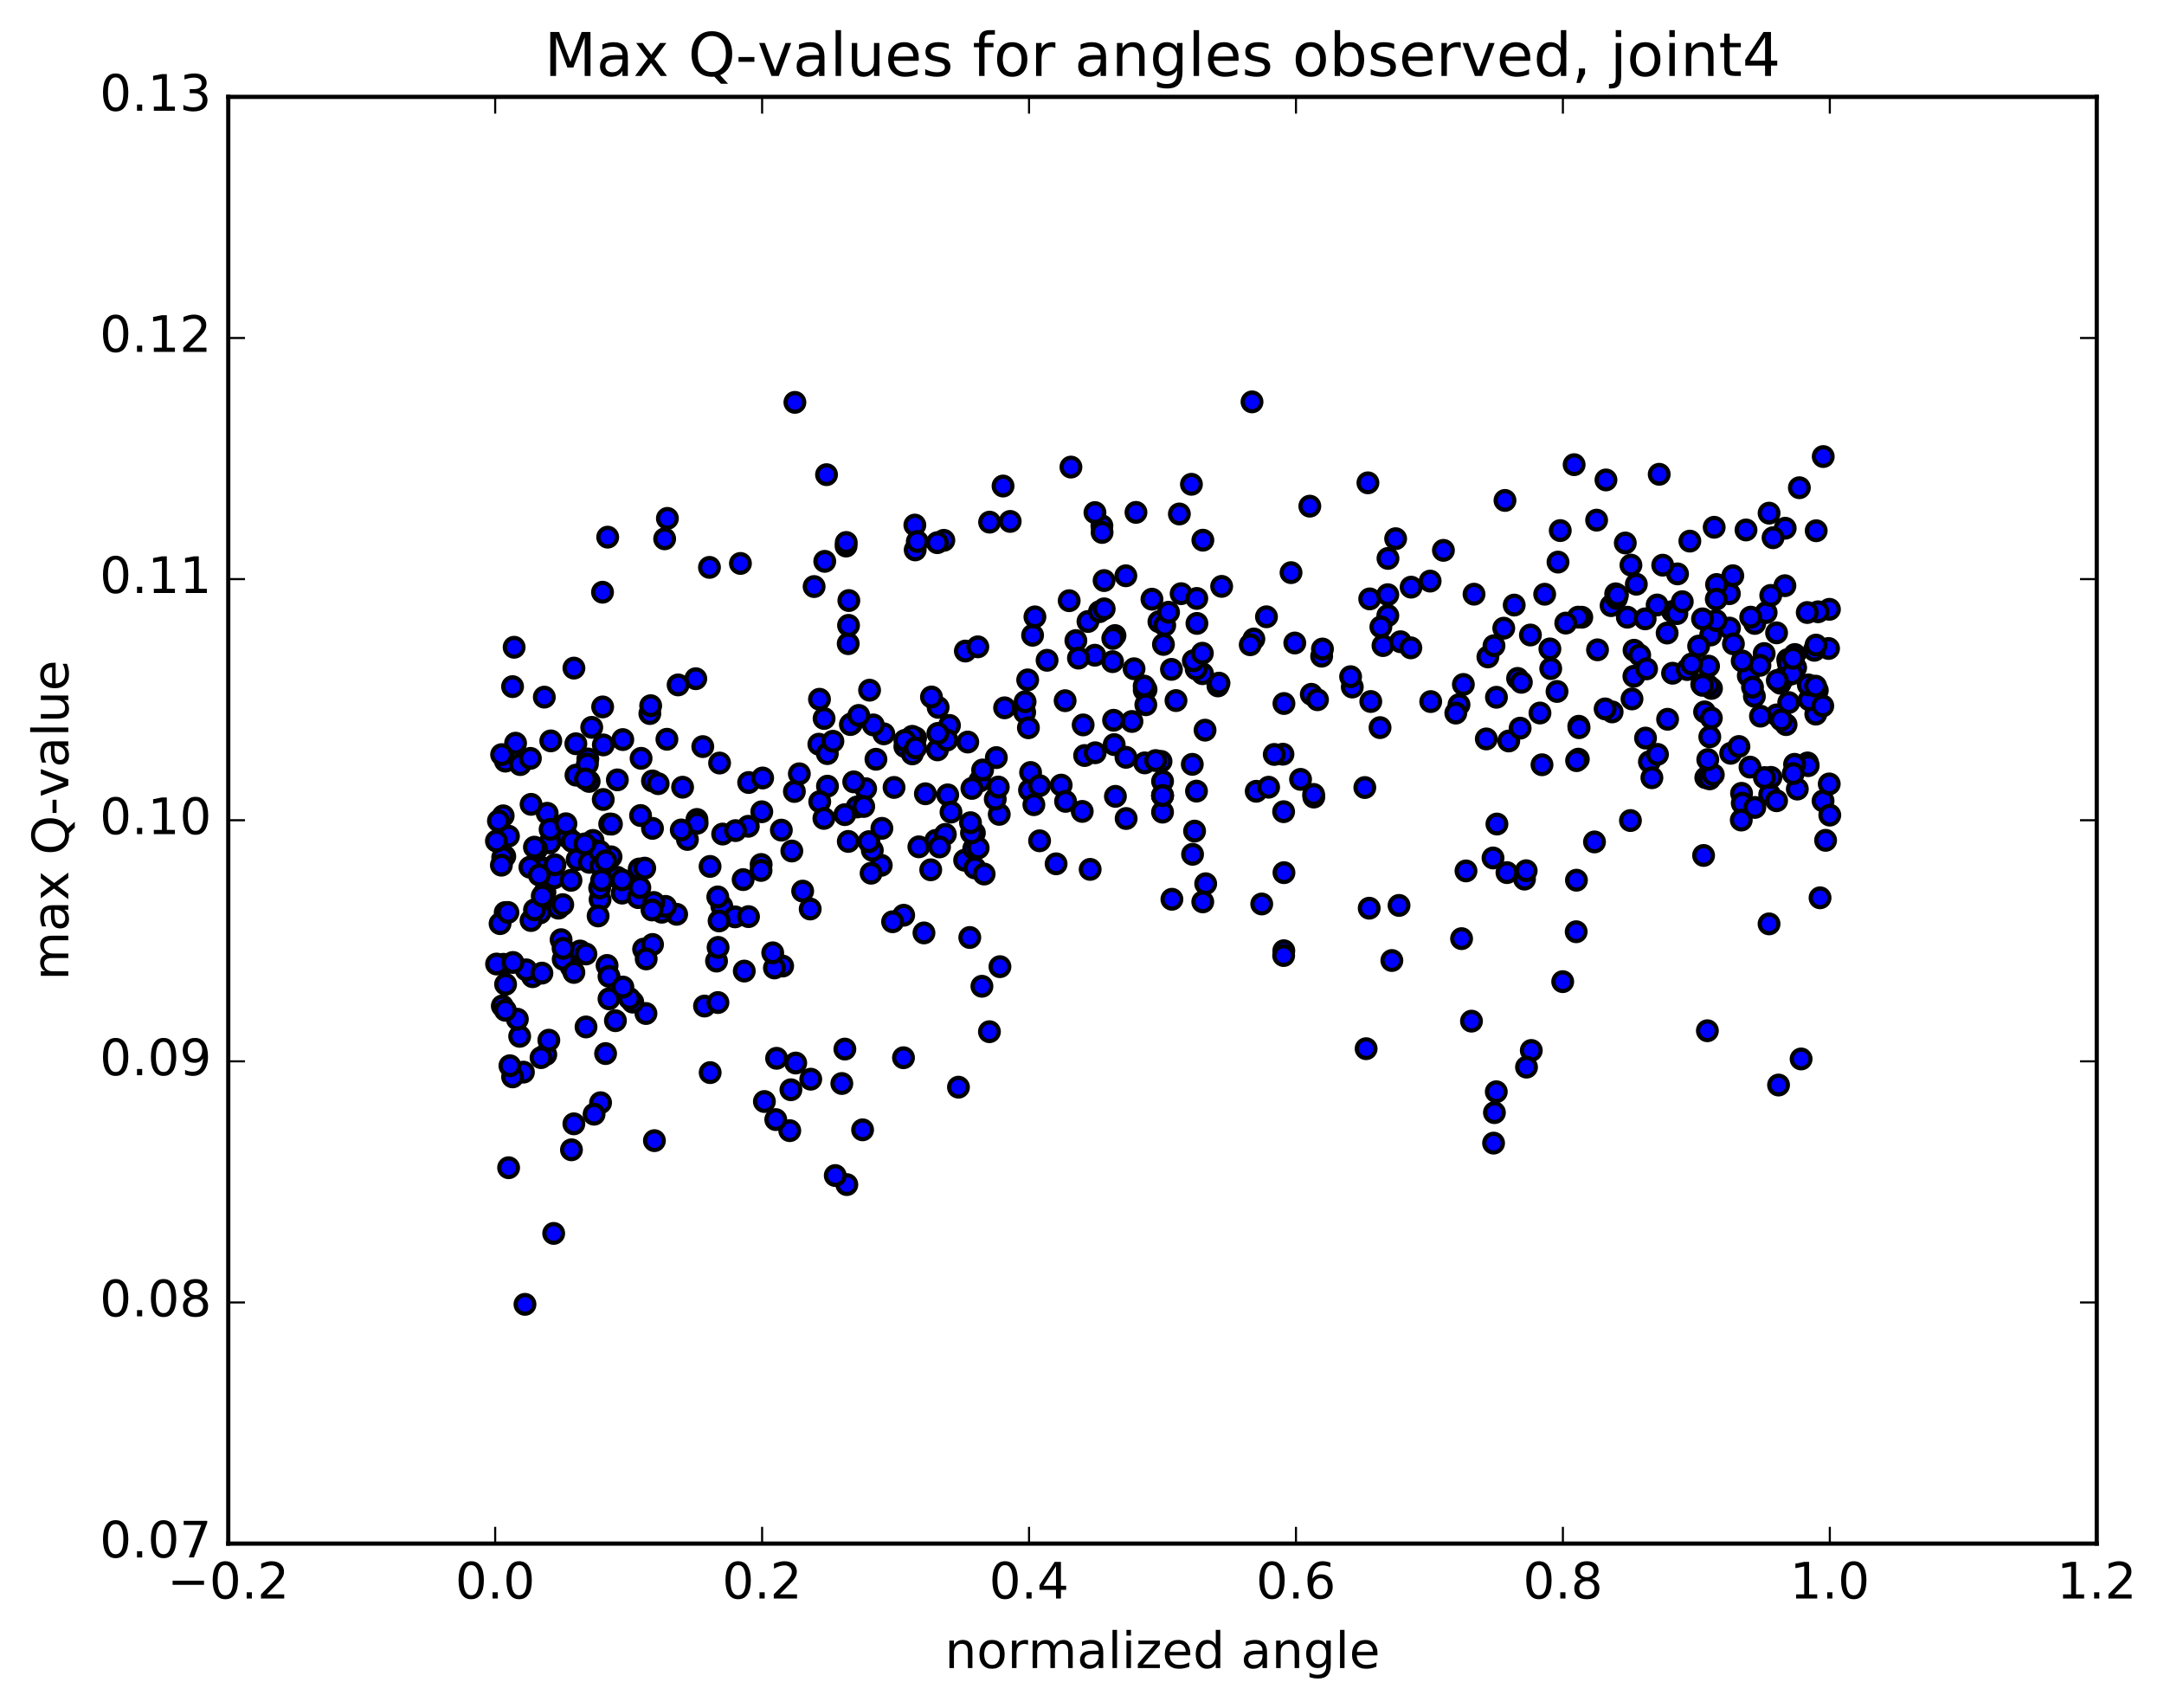 <?xml version="1.0" encoding="utf-8" standalone="no"?>
<!DOCTYPE svg PUBLIC "-//W3C//DTD SVG 1.1//EN"
  "http://www.w3.org/Graphics/SVG/1.1/DTD/svg11.dtd">
<!-- Created with matplotlib (http://matplotlib.org/) -->
<svg height="408pt" version="1.1" viewBox="0 0 517 408" width="517pt" xmlns="http://www.w3.org/2000/svg" xmlns:xlink="http://www.w3.org/1999/xlink">
 <defs>
  <style type="text/css">
*{stroke-linecap:butt;stroke-linejoin:round;stroke-miterlimit:100000;}
  </style>
 </defs>
 <g id="figure_1">
  <g id="patch_1">
   <path d="M 0 408.169 
L 517.674 408.169 
L 517.674 0 
L 0 0 
z
" style="fill:#ffffff;"/>
  </g>
  <g id="axes_1">
   <g id="patch_2">
    <path d="M 54.532 368.742 
L 500.933 368.742 
L 500.933 23.142 
L 54.532 23.142 
z
" style="fill:#ffffff;"/>
   </g>
   <g id="PathCollection_1">
    <defs>
     <path d="M 0 2.236 
C 0.593 2.236 1.162 2 1.581 1.581 
C 2 1.162 2.236 0.593 2.236 0 
C 2.236 -0.593 2 -1.162 1.581 -1.581 
C 1.162 -2 0.593 -2.236 0 -2.236 
C -0.593 -2.236 -1.162 -2 -1.581 -1.581 
C -2 -1.162 -2.236 -0.593 -2.236 0 
C -2.236 0.593 -2 1.162 -1.581 1.581 
C -1.162 2 -0.593 2.236 0 2.236 
z
" id="mfcb4673602" style="stroke:#000000;"/>
    </defs>
    <g clip-path="url(#p4cc8920e9f)">
     <use style="fill:#0000ff;stroke:#000000;" x="365.839" xlink:href="#mfcb4673602" y="250.938"/>
     <use style="fill:#0000ff;stroke:#000000;" x="277.741" xlink:href="#mfcb4673602" y="190.057"/>
     <use style="fill:#0000ff;stroke:#000000;" x="277.745" xlink:href="#mfcb4673602" y="186.63"/>
     <use style="fill:#0000ff;stroke:#000000;" x="285.396" xlink:href="#mfcb4673602" y="198.537"/>
     <use style="fill:#0000ff;stroke:#000000;" x="300.122" xlink:href="#mfcb4673602" y="189.025"/>
     <use style="fill:#0000ff;stroke:#000000;" x="285.854" xlink:href="#mfcb4673602" y="188.988"/>
     <use style="fill:#0000ff;stroke:#000000;" x="313.886" xlink:href="#mfcb4673602" y="190.405"/>
     <use style="fill:#0000ff;stroke:#000000;" x="341.81" xlink:href="#mfcb4673602" y="167.595"/>
     <use style="fill:#0000ff;stroke:#000000;" x="355.475" xlink:href="#mfcb4673602" y="156.93"/>
     <use style="fill:#0000ff;stroke:#000000;" x="327.493" xlink:href="#mfcb4673602" y="167.578"/>
     <use style="fill:#0000ff;stroke:#000000;" x="299.561" xlink:href="#mfcb4673602" y="152.645"/>
     <use style="fill:#0000ff;stroke:#000000;" x="270.939" xlink:href="#mfcb4673602" y="159.754"/>
     <use style="fill:#0000ff;stroke:#000000;" x="250.158" xlink:href="#mfcb4673602" y="157.733"/>
     <use style="fill:#0000ff;stroke:#000000;" x="257.037" xlink:href="#mfcb4673602" y="153.026"/>
     <use style="fill:#0000ff;stroke:#000000;" x="270.435" xlink:href="#mfcb4673602" y="172.348"/>
     <use style="fill:#0000ff;stroke:#000000;" x="253.523" xlink:href="#mfcb4673602" y="187.549"/>
     <use style="fill:#0000ff;stroke:#000000;" x="273.805" xlink:href="#mfcb4673602" y="164.717"/>
     <use style="fill:#0000ff;stroke:#000000;" x="287.298" xlink:href="#mfcb4673602" y="160.936"/>
     <use style="fill:#0000ff;stroke:#000000;" x="266.191" xlink:href="#mfcb4673602" y="177.871"/>
     <use style="fill:#0000ff;stroke:#000000;" x="258.558" xlink:href="#mfcb4673602" y="193.833"/>
     <use style="fill:#0000ff;stroke:#000000;" x="230.457" xlink:href="#mfcb4673602" y="205.496"/>
     <use style="fill:#0000ff;stroke:#000000;" x="202.663" xlink:href="#mfcb4673602" y="201.002"/>
     <use style="fill:#0000ff;stroke:#000000;" x="181.997" xlink:href="#mfcb4673602" y="193.917"/>
     <use style="fill:#0000ff;stroke:#000000;" x="181.845" xlink:href="#mfcb4673602" y="206.508"/>
     <use style="fill:#0000ff;stroke:#000000;" x="181.818" xlink:href="#mfcb4673602" y="207.934"/>
     <use style="fill:#0000ff;stroke:#000000;" x="189.175" xlink:href="#mfcb4673602" y="203.296"/>
     <use style="fill:#0000ff;stroke:#000000;" x="219.524" xlink:href="#mfcb4673602" y="202.292"/>
     <use style="fill:#0000ff;stroke:#000000;" x="232.789" xlink:href="#mfcb4673602" y="198.992"/>
     <use style="fill:#0000ff;stroke:#000000;" x="204.766" xlink:href="#mfcb4673602" y="192.771"/>
     <use style="fill:#0000ff;stroke:#000000;" x="189.789" xlink:href="#mfcb4673602" y="189.071"/>
     <use style="fill:#0000ff;stroke:#000000;" x="234.053" xlink:href="#mfcb4673602" y="186.578"/>
     <use style="fill:#0000ff;stroke:#000000;" x="213.599" xlink:href="#mfcb4673602" y="188.107"/>
     <use style="fill:#0000ff;stroke:#000000;" x="221.083" xlink:href="#mfcb4673602" y="189.62"/>
     <use style="fill:#0000ff;stroke:#000000;" x="234.755" xlink:href="#mfcb4673602" y="183.935"/>
     <use style="fill:#0000ff;stroke:#000000;" x="206.815" xlink:href="#mfcb4673602" y="188.402"/>
     <use style="fill:#0000ff;stroke:#000000;" x="178.863" xlink:href="#mfcb4673602" y="186.929"/>
     <use style="fill:#0000ff;stroke:#000000;" x="155.884" xlink:href="#mfcb4673602" y="197.886"/>
     <use style="fill:#0000ff;stroke:#000000;" x="155.88" xlink:href="#mfcb4673602" y="186.556"/>
     <use style="fill:#0000ff;stroke:#000000;" x="163.076" xlink:href="#mfcb4673602" y="188.052"/>
     <use style="fill:#0000ff;stroke:#000000;" x="190.972" xlink:href="#mfcb4673602" y="184.848"/>
     <use style="fill:#0000ff;stroke:#000000;" x="218.74" xlink:href="#mfcb4673602" y="176.265"/>
     <use style="fill:#0000ff;stroke:#000000;" x="238.731" xlink:href="#mfcb4673602" y="194.538"/>
     <use style="fill:#0000ff;stroke:#000000;" x="245.958" xlink:href="#mfcb4673602" y="188.754"/>
     <use style="fill:#0000ff;stroke:#000000;" x="259.126" xlink:href="#mfcb4673602" y="180.485"/>
     <use style="fill:#0000ff;stroke:#000000;" x="245.525" xlink:href="#mfcb4673602" y="162.416"/>
     <use style="fill:#0000ff;stroke:#000000;" x="273.372" xlink:href="#mfcb4673602" y="164.865"/>
     <use style="fill:#0000ff;stroke:#000000;" x="290.976" xlink:href="#mfcb4673602" y="163.856"/>
     <use style="fill:#0000ff;stroke:#000000;" x="280.957" xlink:href="#mfcb4673602" y="167.357"/>
     <use style="fill:#0000ff;stroke:#000000;" x="254.468" xlink:href="#mfcb4673602" y="167.386"/>
     <use style="fill:#0000ff;stroke:#000000;" x="226.836" xlink:href="#mfcb4673602" y="173.29"/>
     <use style="fill:#0000ff;stroke:#000000;" x="224.132" xlink:href="#mfcb4673602" y="168.982"/>
     <use style="fill:#0000ff;stroke:#000000;" x="223.978" xlink:href="#mfcb4673602" y="179.135"/>
     <use style="fill:#0000ff;stroke:#000000;" x="222.538" xlink:href="#mfcb4673602" y="166.498"/>
     <use style="fill:#0000ff;stroke:#000000;" x="203.416" xlink:href="#mfcb4673602" y="172.908"/>
     <use style="fill:#0000ff;stroke:#000000;" x="203.163" xlink:href="#mfcb4673602" y="173.085"/>
     <use style="fill:#0000ff;stroke:#000000;" x="211.155" xlink:href="#mfcb4673602" y="175.302"/>
     <use style="fill:#0000ff;stroke:#000000;" x="218.194" xlink:href="#mfcb4673602" y="177.464"/>
     <use style="fill:#0000ff;stroke:#000000;" x="226.242" xlink:href="#mfcb4673602" y="176.788"/>
     <use style="fill:#0000ff;stroke:#000000;" x="240.006" xlink:href="#mfcb4673602" y="169.087"/>
     <use style="fill:#0000ff;stroke:#000000;" x="217.948" xlink:href="#mfcb4673602" y="175.898"/>
     <use style="fill:#0000ff;stroke:#000000;" x="208.646" xlink:href="#mfcb4673602" y="173.171"/>
     <use style="fill:#0000ff;stroke:#000000;" x="205.168" xlink:href="#mfcb4673602" y="170.903"/>
     <use style="fill:#0000ff;stroke:#000000;" x="197.692" xlink:href="#mfcb4673602" y="187.803"/>
     <use style="fill:#0000ff;stroke:#000000;" x="195.84" xlink:href="#mfcb4673602" y="191.505"/>
     <use style="fill:#0000ff;stroke:#000000;" x="216.178" xlink:href="#mfcb4673602" y="178.342"/>
     <use style="fill:#0000ff;stroke:#000000;" x="216.185" xlink:href="#mfcb4673602" y="176.867"/>
     <use style="fill:#0000ff;stroke:#000000;" x="224.062" xlink:href="#mfcb4673602" y="175.198"/>
     <use style="fill:#0000ff;stroke:#000000;" x="244.806" xlink:href="#mfcb4673602" y="170.167"/>
     <use style="fill:#0000ff;stroke:#000000;" x="244.903" xlink:href="#mfcb4673602" y="167.638"/>
     <use style="fill:#0000ff;stroke:#000000;" x="237.776" xlink:href="#mfcb4673602" y="190.91"/>
     <use style="fill:#0000ff;stroke:#000000;" x="222.36" xlink:href="#mfcb4673602" y="207.783"/>
     <use style="fill:#0000ff;stroke:#000000;" x="223.56" xlink:href="#mfcb4673602" y="200.763"/>
     <use style="fill:#0000ff;stroke:#000000;" x="232.2" xlink:href="#mfcb4673602" y="188.339"/>
     <use style="fill:#0000ff;stroke:#000000;" x="246.218" xlink:href="#mfcb4673602" y="184.536"/>
     <use style="fill:#0000ff;stroke:#000000;" x="225.851" xlink:href="#mfcb4673602" y="199.315"/>
     <use style="fill:#0000ff;stroke:#000000;" x="232.901" xlink:href="#mfcb4673602" y="207.335"/>
     <use style="fill:#0000ff;stroke:#000000;" x="260.452" xlink:href="#mfcb4673602" y="207.683"/>
     <use style="fill:#0000ff;stroke:#000000;" x="288.05" xlink:href="#mfcb4673602" y="211.113"/>
     <use style="fill:#0000ff;stroke:#000000;" x="301.441" xlink:href="#mfcb4673602" y="215.948"/>
     <use style="fill:#0000ff;stroke:#000000;" x="287.354" xlink:href="#mfcb4673602" y="215.444"/>
     <use style="fill:#0000ff;stroke:#000000;" x="279.981" xlink:href="#mfcb4673602" y="214.821"/>
     <use style="fill:#0000ff;stroke:#000000;" x="252.312" xlink:href="#mfcb4673602" y="206.354"/>
     <use style="fill:#0000ff;stroke:#000000;" x="224.462" xlink:href="#mfcb4673602" y="202.32"/>
     <use style="fill:#0000ff;stroke:#000000;" x="203.962" xlink:href="#mfcb4673602" y="186.777"/>
     <use style="fill:#0000ff;stroke:#000000;" x="196.837" xlink:href="#mfcb4673602" y="195.502"/>
     <use style="fill:#0000ff;stroke:#000000;" x="171.916" xlink:href="#mfcb4673602" y="182.278"/>
     <use style="fill:#0000ff;stroke:#000000;" x="182.201" xlink:href="#mfcb4673602" y="185.849"/>
     <use style="fill:#0000ff;stroke:#000000;" x="186.672" xlink:href="#mfcb4673602" y="198.308"/>
     <use style="fill:#0000ff;stroke:#000000;" x="172.647" xlink:href="#mfcb4673602" y="199.242"/>
     <use style="fill:#0000ff;stroke:#000000;" x="172.444" xlink:href="#mfcb4673602" y="216.469"/>
     <use style="fill:#0000ff;stroke:#000000;" x="175.601" xlink:href="#mfcb4673602" y="219.023"/>
     <use style="fill:#0000ff;stroke:#000000;" x="186.982" xlink:href="#mfcb4673602" y="230.773"/>
     <use style="fill:#0000ff;stroke:#000000;" x="166.506" xlink:href="#mfcb4673602" y="195.752"/>
     <use style="fill:#0000ff;stroke:#000000;" x="166.552" xlink:href="#mfcb4673602" y="196.658"/>
     <use style="fill:#0000ff;stroke:#000000;" x="159.334" xlink:href="#mfcb4673602" y="176.599"/>
     <use style="fill:#0000ff;stroke:#000000;" x="131.585" xlink:href="#mfcb4673602" y="176.986"/>
     <use style="fill:#0000ff;stroke:#000000;" x="120.746" xlink:href="#mfcb4673602" y="181.826"/>
     <use style="fill:#0000ff;stroke:#000000;" x="148.793" xlink:href="#mfcb4673602" y="176.673"/>
     <use style="fill:#0000ff;stroke:#000000;" x="164.23" xlink:href="#mfcb4673602" y="200.533"/>
     <use style="fill:#0000ff;stroke:#000000;" x="136.466" xlink:href="#mfcb4673602" y="230.991"/>
     <use style="fill:#0000ff;stroke:#000000;" x="123.174" xlink:href="#mfcb4673602" y="177.539"/>
     <use style="fill:#0000ff;stroke:#000000;" x="143.98" xlink:href="#mfcb4673602" y="168.872"/>
     <use style="fill:#0000ff;stroke:#000000;" x="144.122" xlink:href="#mfcb4673602" y="190.989"/>
     <use style="fill:#0000ff;stroke:#000000;" x="144.141" xlink:href="#mfcb4673602" y="177.95"/>
     <use style="fill:#0000ff;stroke:#000000;" x="137.114" xlink:href="#mfcb4673602" y="159.6"/>
     <use style="fill:#0000ff;stroke:#000000;" x="435.589" xlink:href="#mfcb4673602" y="109.061"/>
     <use style="fill:#0000ff;stroke:#000000;" x="437.069" xlink:href="#mfcb4673602" y="145.558"/>
     <use style="fill:#0000ff;stroke:#000000;" x="120.216" xlink:href="#mfcb4673602" y="194.888"/>
     <use style="fill:#0000ff;stroke:#000000;" x="135.615" xlink:href="#mfcb4673602" y="199.961"/>
     <use style="fill:#0000ff;stroke:#000000;" x="434.173" xlink:href="#mfcb4673602" y="164.933"/>
     <use style="fill:#0000ff;stroke:#000000;" x="427.103" xlink:href="#mfcb4673602" y="157.557"/>
     <use style="fill:#0000ff;stroke:#000000;" x="399.577" xlink:href="#mfcb4673602" y="146.072"/>
     <use style="fill:#0000ff;stroke:#000000;" x="384.903" xlink:href="#mfcb4673602" y="144.677"/>
     <use style="fill:#0000ff;stroke:#000000;" x="413.163" xlink:href="#mfcb4673602" y="141.821"/>
     <use style="fill:#0000ff;stroke:#000000;" x="426.43" xlink:href="#mfcb4673602" y="139.914"/>
     <use style="fill:#0000ff;stroke:#000000;" x="398.292" xlink:href="#mfcb4673602" y="151.222"/>
     <use style="fill:#0000ff;stroke:#000000;" x="386.189" xlink:href="#mfcb4673602" y="142.948"/>
     <use style="fill:#0000ff;stroke:#000000;" x="413.986" xlink:href="#mfcb4673602" y="137.531"/>
     <use style="fill:#0000ff;stroke:#000000;" x="122.834" xlink:href="#mfcb4673602" y="154.622"/>
     <use style="fill:#0000ff;stroke:#000000;" x="137.576" xlink:href="#mfcb4673602" y="177.671"/>
     <use style="fill:#0000ff;stroke:#000000;" x="434.358" xlink:href="#mfcb4673602" y="146.146"/>
     <use style="fill:#0000ff;stroke:#000000;" x="419.229" xlink:href="#mfcb4673602" y="148.93"/>
     <use style="fill:#0000ff;stroke:#000000;" x="386.003" xlink:href="#mfcb4673602" y="141.856"/>
     <use style="fill:#0000ff;stroke:#000000;" x="372.222" xlink:href="#mfcb4673602" y="134.276"/>
     <use style="fill:#0000ff;stroke:#000000;" x="386.423" xlink:href="#mfcb4673602" y="142.127"/>
     <use style="fill:#0000ff;stroke:#000000;" x="359.553" xlink:href="#mfcb4673602" y="119.547"/>
     <use style="fill:#0000ff;stroke:#000000;" x="326.811" xlink:href="#mfcb4673602" y="115.341"/>
     <use style="fill:#0000ff;stroke:#000000;" x="312.929" xlink:href="#mfcb4673602" y="120.916"/>
     <use style="fill:#0000ff;stroke:#000000;" x="333.433" xlink:href="#mfcb4673602" y="128.686"/>
     <use style="fill:#0000ff;stroke:#000000;" x="327.237" xlink:href="#mfcb4673602" y="143.067"/>
     <use style="fill:#0000ff;stroke:#000000;" x="331.553" xlink:href="#mfcb4673602" y="142.062"/>
     <use style="fill:#0000ff;stroke:#000000;" x="331.602" xlink:href="#mfcb4673602" y="133.396"/>
     <use style="fill:#0000ff;stroke:#000000;" x="344.846" xlink:href="#mfcb4673602" y="131.472"/>
     <use style="fill:#0000ff;stroke:#000000;" x="372.761" xlink:href="#mfcb4673602" y="126.748"/>
     <use style="fill:#0000ff;stroke:#000000;" x="390.935" xlink:href="#mfcb4673602" y="139.561"/>
     <use style="fill:#0000ff;stroke:#000000;" x="400.623" xlink:href="#mfcb4673602" y="146.59"/>
     <use style="fill:#0000ff;stroke:#000000;" x="413.192" xlink:href="#mfcb4673602" y="150.04"/>
     <use style="fill:#0000ff;stroke:#000000;" x="120.596" xlink:href="#mfcb4673602" y="204.574"/>
     <use style="fill:#0000ff;stroke:#000000;" x="129.855" xlink:href="#mfcb4673602" y="207.387"/>
     <use style="fill:#0000ff;stroke:#000000;" x="121.477" xlink:href="#mfcb4673602" y="199.74"/>
     <use style="fill:#0000ff;stroke:#000000;" x="137.89" xlink:href="#mfcb4673602" y="205.333"/>
     <use style="fill:#0000ff;stroke:#000000;" x="436.152" xlink:href="#mfcb4673602" y="200.745"/>
     <use style="fill:#0000ff;stroke:#000000;" x="124.156" xlink:href="#mfcb4673602" y="247.564"/>
     <use style="fill:#0000ff;stroke:#000000;" x="147.031" xlink:href="#mfcb4673602" y="243.828"/>
     <use style="fill:#0000ff;stroke:#000000;" x="154.325" xlink:href="#mfcb4673602" y="242.112"/>
     <use style="fill:#0000ff;stroke:#000000;" x="168.317" xlink:href="#mfcb4673602" y="240.332"/>
     <use style="fill:#0000ff;stroke:#000000;" x="153.764" xlink:href="#mfcb4673602" y="226.732"/>
     <use style="fill:#0000ff;stroke:#000000;" x="161.661" xlink:href="#mfcb4673602" y="218.414"/>
     <use style="fill:#0000ff;stroke:#000000;" x="185.019" xlink:href="#mfcb4673602" y="231.23"/>
     <use style="fill:#0000ff;stroke:#000000;" x="177.816" xlink:href="#mfcb4673602" y="231.974"/>
     <use style="fill:#0000ff;stroke:#000000;" x="147.424" xlink:href="#mfcb4673602" y="209.552"/>
     <use style="fill:#0000ff;stroke:#000000;" x="130.731" xlink:href="#mfcb4673602" y="194.279"/>
     <use style="fill:#0000ff;stroke:#000000;" x="147.493" xlink:href="#mfcb4673602" y="186.3"/>
     <use style="fill:#0000ff;stroke:#000000;" x="126.881" xlink:href="#mfcb4673602" y="192.144"/>
     <use style="fill:#0000ff;stroke:#000000;" x="119.083" xlink:href="#mfcb4673602" y="196.095"/>
     <use style="fill:#0000ff;stroke:#000000;" x="407.53" xlink:href="#mfcb4673602" y="185.775"/>
     <use style="fill:#0000ff;stroke:#000000;" x="377.078" xlink:href="#mfcb4673602" y="181.352"/>
     <use style="fill:#0000ff;stroke:#000000;" x="360.456" xlink:href="#mfcb4673602" y="177.006"/>
     <use style="fill:#0000ff;stroke:#000000;" x="376.629" xlink:href="#mfcb4673602" y="210.267"/>
     <use style="fill:#0000ff;stroke:#000000;" x="360.027" xlink:href="#mfcb4673602" y="208.454"/>
     <use style="fill:#0000ff;stroke:#000000;" x="373.345" xlink:href="#mfcb4673602" y="234.502"/>
     <use style="fill:#0000ff;stroke:#000000;" x="357.477" xlink:href="#mfcb4673602" y="260.803"/>
     <use style="fill:#0000ff;stroke:#000000;" x="377.904" xlink:href="#mfcb4673602" y="147.45"/>
     <use style="fill:#0000ff;stroke:#000000;" x="370.485" xlink:href="#mfcb4673602" y="159.718"/>
     <use style="fill:#0000ff;stroke:#000000;" x="357.517" xlink:href="#mfcb4673602" y="166.565"/>
     <use style="fill:#0000ff;stroke:#000000;" x="377.183" xlink:href="#mfcb4673602" y="173.492"/>
     <use style="fill:#0000ff;stroke:#000000;" x="385.156" xlink:href="#mfcb4673602" y="170.062"/>
     <use style="fill:#0000ff;stroke:#000000;" x="408.19" xlink:href="#mfcb4673602" y="159.128"/>
     <use style="fill:#0000ff;stroke:#000000;" x="408.697" xlink:href="#mfcb4673602" y="151.694"/>
     <use style="fill:#0000ff;stroke:#000000;" x="407.91" xlink:href="#mfcb4673602" y="246.229"/>
     <use style="fill:#0000ff;stroke:#000000;" x="400.779" xlink:href="#mfcb4673602" y="137.092"/>
     <use style="fill:#0000ff;stroke:#000000;" x="377.039" xlink:href="#mfcb4673602" y="147.43"/>
     <use style="fill:#0000ff;stroke:#000000;" x="371.989" xlink:href="#mfcb4673602" y="165.178"/>
     <use style="fill:#0000ff;stroke:#000000;" x="398.404" xlink:href="#mfcb4673602" y="171.823"/>
     <use style="fill:#0000ff;stroke:#000000;" x="419.14" xlink:href="#mfcb4673602" y="166.339"/>
     <use style="fill:#0000ff;stroke:#000000;" x="426.714" xlink:href="#mfcb4673602" y="173.1"/>
     <use style="fill:#0000ff;stroke:#000000;" x="131.32" xlink:href="#mfcb4673602" y="201.352"/>
     <use style="fill:#0000ff;stroke:#000000;" x="131.425" xlink:href="#mfcb4673602" y="198.135"/>
     <use style="fill:#0000ff;stroke:#000000;" x="124.286" xlink:href="#mfcb4673602" y="182.647"/>
     <use style="fill:#0000ff;stroke:#000000;" x="426.543" xlink:href="#mfcb4673602" y="161.586"/>
     <use style="fill:#0000ff;stroke:#000000;" x="425.537" xlink:href="#mfcb4673602" y="162.314"/>
     <use style="fill:#0000ff;stroke:#000000;" x="433.212" xlink:href="#mfcb4673602" y="165.313"/>
     <use style="fill:#0000ff;stroke:#000000;" x="137.608" xlink:href="#mfcb4673602" y="185.168"/>
     <use style="fill:#0000ff;stroke:#000000;" x="130.188" xlink:href="#mfcb4673602" y="213.136"/>
     <use style="fill:#0000ff;stroke:#000000;" x="428.802" xlink:href="#mfcb4673602" y="156.35"/>
     <use style="fill:#0000ff;stroke:#000000;" x="428.996" xlink:href="#mfcb4673602" y="159.479"/>
     <use style="fill:#0000ff;stroke:#000000;" x="421.949" xlink:href="#mfcb4673602" y="146.333"/>
     <use style="fill:#0000ff;stroke:#000000;" x="394.061" xlink:href="#mfcb4673602" y="181.974"/>
     <use style="fill:#0000ff;stroke:#000000;" x="368.401" xlink:href="#mfcb4673602" y="182.688"/>
     <use style="fill:#0000ff;stroke:#000000;" x="377.252" xlink:href="#mfcb4673602" y="173.835"/>
     <use style="fill:#0000ff;stroke:#000000;" x="348.571" xlink:href="#mfcb4673602" y="168.337"/>
     <use style="fill:#0000ff;stroke:#000000;" x="323.074" xlink:href="#mfcb4673602" y="164.12"/>
     <use style="fill:#0000ff;stroke:#000000;" x="309.337" xlink:href="#mfcb4673602" y="153.605"/>
     <use style="fill:#0000ff;stroke:#000000;" x="322.672" xlink:href="#mfcb4673602" y="161.65"/>
     <use style="fill:#0000ff;stroke:#000000;" x="313.28" xlink:href="#mfcb4673602" y="165.857"/>
     <use style="fill:#0000ff;stroke:#000000;" x="331.562" xlink:href="#mfcb4673602" y="147.049"/>
     <use style="fill:#0000ff;stroke:#000000;" x="341.674" xlink:href="#mfcb4673602" y="138.814"/>
     <use style="fill:#0000ff;stroke:#000000;" x="352.163" xlink:href="#mfcb4673602" y="141.944"/>
     <use style="fill:#0000ff;stroke:#000000;" x="337.127" xlink:href="#mfcb4673602" y="140.263"/>
     <use style="fill:#0000ff;stroke:#000000;" x="362.566" xlink:href="#mfcb4673602" y="162.059"/>
     <use style="fill:#0000ff;stroke:#000000;" x="355.093" xlink:href="#mfcb4673602" y="176.52"/>
     <use style="fill:#0000ff;stroke:#000000;" x="277.741" xlink:href="#mfcb4673602" y="190.057"/>
     <use style="fill:#0000ff;stroke:#000000;" x="277.741" xlink:href="#mfcb4673602" y="194.008"/>
     <use style="fill:#0000ff;stroke:#000000;" x="277.38" xlink:href="#mfcb4673602" y="181.882"/>
     <use style="fill:#0000ff;stroke:#000000;" x="285.766" xlink:href="#mfcb4673602" y="159.8"/>
     <use style="fill:#0000ff;stroke:#000000;" x="315.758" xlink:href="#mfcb4673602" y="156.753"/>
     <use style="fill:#0000ff;stroke:#000000;" x="329.902" xlink:href="#mfcb4673602" y="149.763"/>
     <use style="fill:#0000ff;stroke:#000000;" x="315.949" xlink:href="#mfcb4673602" y="155.041"/>
     <use style="fill:#0000ff;stroke:#000000;" x="330.409" xlink:href="#mfcb4673602" y="154.217"/>
     <use style="fill:#0000ff;stroke:#000000;" x="302.57" xlink:href="#mfcb4673602" y="147.34"/>
     <use style="fill:#0000ff;stroke:#000000;" x="282.184" xlink:href="#mfcb4673602" y="141.82"/>
     <use style="fill:#0000ff;stroke:#000000;" x="275.214" xlink:href="#mfcb4673602" y="143.138"/>
     <use style="fill:#0000ff;stroke:#000000;" x="263.779" xlink:href="#mfcb4673602" y="138.69"/>
     <use style="fill:#0000ff;stroke:#000000;" x="281.763" xlink:href="#mfcb4673602" y="122.78"/>
     <use style="fill:#0000ff;stroke:#000000;" x="255.856" xlink:href="#mfcb4673602" y="111.578"/>
     <use style="fill:#0000ff;stroke:#000000;" x="239.638" xlink:href="#mfcb4673602" y="116.105"/>
     <use style="fill:#0000ff;stroke:#000000;" x="263.254" xlink:href="#mfcb4673602" y="125.607"/>
     <use style="fill:#0000ff;stroke:#000000;" x="263.301" xlink:href="#mfcb4673602" y="127.193"/>
     <use style="fill:#0000ff;stroke:#000000;" x="271.394" xlink:href="#mfcb4673602" y="122.403"/>
     <use style="fill:#0000ff;stroke:#000000;" x="287.377" xlink:href="#mfcb4673602" y="129.044"/>
     <use style="fill:#0000ff;stroke:#000000;" x="261.593" xlink:href="#mfcb4673602" y="122.449"/>
     <use style="fill:#0000ff;stroke:#000000;" x="241.345" xlink:href="#mfcb4673602" y="124.561"/>
     <use style="fill:#0000ff;stroke:#000000;" x="236.427" xlink:href="#mfcb4673602" y="124.734"/>
     <use style="fill:#0000ff;stroke:#000000;" x="218.564" xlink:href="#mfcb4673602" y="125.433"/>
     <use style="fill:#0000ff;stroke:#000000;" x="218.647" xlink:href="#mfcb4673602" y="131.363"/>
     <use style="fill:#0000ff;stroke:#000000;" x="219.157" xlink:href="#mfcb4673602" y="129.359"/>
     <use style="fill:#0000ff;stroke:#000000;" x="225.491" xlink:href="#mfcb4673602" y="129.078"/>
     <use style="fill:#0000ff;stroke:#000000;" x="259.929" xlink:href="#mfcb4673602" y="148.464"/>
     <use style="fill:#0000ff;stroke:#000000;" x="276.874" xlink:href="#mfcb4673602" y="148.517"/>
     <use style="fill:#0000ff;stroke:#000000;" x="246.694" xlink:href="#mfcb4673602" y="151.753"/>
     <use style="fill:#0000ff;stroke:#000000;" x="230.632" xlink:href="#mfcb4673602" y="155.529"/>
     <use style="fill:#0000ff;stroke:#000000;" x="262.664" xlink:href="#mfcb4673602" y="146.122"/>
     <use style="fill:#0000ff;stroke:#000000;" x="277.956" xlink:href="#mfcb4673602" y="153.943"/>
     <use style="fill:#0000ff;stroke:#000000;" x="247.254" xlink:href="#mfcb4673602" y="147.363"/>
     <use style="fill:#0000ff;stroke:#000000;" x="233.614" xlink:href="#mfcb4673602" y="154.517"/>
     <use style="fill:#0000ff;stroke:#000000;" x="261.566" xlink:href="#mfcb4673602" y="156.523"/>
     <use style="fill:#0000ff;stroke:#000000;" x="285.099" xlink:href="#mfcb4673602" y="157.847"/>
     <use style="fill:#0000ff;stroke:#000000;" x="278.265" xlink:href="#mfcb4673602" y="149.388"/>
     <use style="fill:#0000ff;stroke:#000000;" x="255.44" xlink:href="#mfcb4673602" y="143.498"/>
     <use style="fill:#0000ff;stroke:#000000;" x="257.656" xlink:href="#mfcb4673602" y="157.215"/>
     <use style="fill:#0000ff;stroke:#000000;" x="266.046" xlink:href="#mfcb4673602" y="172.062"/>
     <use style="fill:#0000ff;stroke:#000000;" x="279.872" xlink:href="#mfcb4673602" y="159.903"/>
     <use style="fill:#0000ff;stroke:#000000;" x="263.802" xlink:href="#mfcb4673602" y="145.446"/>
     <use style="fill:#0000ff;stroke:#000000;" x="291.866" xlink:href="#mfcb4673602" y="140.077"/>
     <use style="fill:#0000ff;stroke:#000000;" x="308.441" xlink:href="#mfcb4673602" y="136.794"/>
     <use style="fill:#0000ff;stroke:#000000;" x="285.928" xlink:href="#mfcb4673602" y="142.959"/>
     <use style="fill:#0000ff;stroke:#000000;" x="285.958" xlink:href="#mfcb4673602" y="148.923"/>
     <use style="fill:#0000ff;stroke:#000000;" x="279.176" xlink:href="#mfcb4673602" y="146.257"/>
     <use style="fill:#0000ff;stroke:#000000;" x="265.806" xlink:href="#mfcb4673602" y="158.059"/>
     <use style="fill:#0000ff;stroke:#000000;" x="287.256" xlink:href="#mfcb4673602" y="156.046"/>
     <use style="fill:#0000ff;stroke:#000000;" x="266.382" xlink:href="#mfcb4673602" y="151.824"/>
     <use style="fill:#0000ff;stroke:#000000;" x="273.748" xlink:href="#mfcb4673602" y="168.354"/>
     <use style="fill:#0000ff;stroke:#000000;" x="291.23" xlink:href="#mfcb4673602" y="163.194"/>
     <use style="fill:#0000ff;stroke:#000000;" x="273.355" xlink:href="#mfcb4673602" y="163.892"/>
     <use style="fill:#0000ff;stroke:#000000;" x="273.482" xlink:href="#mfcb4673602" y="182.242"/>
     <use style="fill:#0000ff;stroke:#000000;" x="266.483" xlink:href="#mfcb4673602" y="190.236"/>
     <use style="fill:#0000ff;stroke:#000000;" x="232.635" xlink:href="#mfcb4673602" y="202.733"/>
     <use style="fill:#0000ff;stroke:#000000;" x="210.54" xlink:href="#mfcb4673602" y="206.715"/>
     <use style="fill:#0000ff;stroke:#000000;" x="217.964" xlink:href="#mfcb4673602" y="180.092"/>
     <use style="fill:#0000ff;stroke:#000000;" x="248.36" xlink:href="#mfcb4673602" y="187.678"/>
     <use style="fill:#0000ff;stroke:#000000;" x="269.046" xlink:href="#mfcb4673602" y="195.531"/>
     <use style="fill:#0000ff;stroke:#000000;" x="261.648" xlink:href="#mfcb4673602" y="179.824"/>
     <use style="fill:#0000ff;stroke:#000000;" x="231.207" xlink:href="#mfcb4673602" y="177.261"/>
     <use style="fill:#0000ff;stroke:#000000;" x="208.113" xlink:href="#mfcb4673602" y="208.599"/>
     <use style="fill:#0000ff;stroke:#000000;" x="208.404" xlink:href="#mfcb4673602" y="203.12"/>
     <use style="fill:#0000ff;stroke:#000000;" x="215.899" xlink:href="#mfcb4673602" y="218.637"/>
     <use style="fill:#0000ff;stroke:#000000;" x="236.386" xlink:href="#mfcb4673602" y="246.457"/>
     <use style="fill:#0000ff;stroke:#000000;" x="228.985" xlink:href="#mfcb4673602" y="259.712"/>
     <use style="fill:#0000ff;stroke:#000000;" x="206.081" xlink:href="#mfcb4673602" y="269.899"/>
     <use style="fill:#0000ff;stroke:#000000;" x="202.315" xlink:href="#mfcb4673602" y="282.984"/>
     <use style="fill:#0000ff;stroke:#000000;" x="188.68" xlink:href="#mfcb4673602" y="270.098"/>
     <use style="fill:#0000ff;stroke:#000000;" x="190.106" xlink:href="#mfcb4673602" y="253.94"/>
     <use style="fill:#0000ff;stroke:#000000;" x="213.247" xlink:href="#mfcb4673602" y="220.192"/>
     <use style="fill:#0000ff;stroke:#000000;" x="220.744" xlink:href="#mfcb4673602" y="222.862"/>
     <use style="fill:#0000ff;stroke:#000000;" x="234.593" xlink:href="#mfcb4673602" y="235.605"/>
     <use style="fill:#0000ff;stroke:#000000;" x="215.852" xlink:href="#mfcb4673602" y="252.677"/>
     <use style="fill:#0000ff;stroke:#000000;" x="238.897" xlink:href="#mfcb4673602" y="230.923"/>
     <use style="fill:#0000ff;stroke:#000000;" x="231.691" xlink:href="#mfcb4673602" y="223.954"/>
     <use style="fill:#0000ff;stroke:#000000;" x="201.835" xlink:href="#mfcb4673602" y="194.608"/>
     <use style="fill:#0000ff;stroke:#000000;" x="171.487" xlink:href="#mfcb4673602" y="214.258"/>
     <use style="fill:#0000ff;stroke:#000000;" x="151.175" xlink:href="#mfcb4673602" y="239.393"/>
     <use style="fill:#0000ff;stroke:#000000;" x="143.484" xlink:href="#mfcb4673602" y="263.422"/>
     <use style="fill:#0000ff;stroke:#000000;" x="130.393" xlink:href="#mfcb4673602" y="251.926"/>
     <use style="fill:#0000ff;stroke:#000000;" x="150.394" xlink:href="#mfcb4673602" y="238.535"/>
     <use style="fill:#0000ff;stroke:#000000;" x="158.105" xlink:href="#mfcb4673602" y="217.919"/>
     <use style="fill:#0000ff;stroke:#000000;" x="178.824" xlink:href="#mfcb4673602" y="218.966"/>
     <use style="fill:#0000ff;stroke:#000000;" x="171.799" xlink:href="#mfcb4673602" y="219.996"/>
     <use style="fill:#0000ff;stroke:#000000;" x="155.897" xlink:href="#mfcb4673602" y="225.621"/>
     <use style="fill:#0000ff;stroke:#000000;" x="188.954" xlink:href="#mfcb4673602" y="260.325"/>
     <use style="fill:#0000ff;stroke:#000000;" x="199.549" xlink:href="#mfcb4673602" y="280.82"/>
     <use style="fill:#0000ff;stroke:#000000;" x="182.621" xlink:href="#mfcb4673602" y="263.136"/>
     <use style="fill:#0000ff;stroke:#000000;" x="201.847" xlink:href="#mfcb4673602" y="250.612"/>
     <use style="fill:#0000ff;stroke:#000000;" x="201.12" xlink:href="#mfcb4673602" y="258.834"/>
     <use style="fill:#0000ff;stroke:#000000;" x="193.695" xlink:href="#mfcb4673602" y="257.803"/>
     <use style="fill:#0000ff;stroke:#000000;" x="171.187" xlink:href="#mfcb4673602" y="229.59"/>
     <use style="fill:#0000ff;stroke:#000000;" x="171.52" xlink:href="#mfcb4673602" y="239.493"/>
     <use style="fill:#0000ff;stroke:#000000;" x="171.559" xlink:href="#mfcb4673602" y="226.321"/>
     <use style="fill:#0000ff;stroke:#000000;" x="185.338" xlink:href="#mfcb4673602" y="267.452"/>
     <use style="fill:#0000ff;stroke:#000000;" x="177.543" xlink:href="#mfcb4673602" y="210.127"/>
     <use style="fill:#0000ff;stroke:#000000;" x="152.709" xlink:href="#mfcb4673602" y="207.591"/>
     <use style="fill:#0000ff;stroke:#000000;" x="137.102" xlink:href="#mfcb4673602" y="268.466"/>
     <use style="fill:#0000ff;stroke:#000000;" x="145.035" xlink:href="#mfcb4673602" y="230.63"/>
     <use style="fill:#0000ff;stroke:#000000;" x="154.381" xlink:href="#mfcb4673602" y="229.072"/>
     <use style="fill:#0000ff;stroke:#000000;" x="134.049" xlink:href="#mfcb4673602" y="224.472"/>
     <use style="fill:#0000ff;stroke:#000000;" x="145.663" xlink:href="#mfcb4673602" y="196.844"/>
     <use style="fill:#0000ff;stroke:#000000;" x="159.005" xlink:href="#mfcb4673602" y="216.519"/>
     <use style="fill:#0000ff;stroke:#000000;" x="141.679" xlink:href="#mfcb4673602" y="200.768"/>
     <use style="fill:#0000ff;stroke:#000000;" x="141.632" xlink:href="#mfcb4673602" y="203.02"/>
     <use style="fill:#0000ff;stroke:#000000;" x="435.545" xlink:href="#mfcb4673602" y="191.322"/>
     <use style="fill:#0000ff;stroke:#000000;" x="436.858" xlink:href="#mfcb4673602" y="154.914"/>
     <use style="fill:#0000ff;stroke:#000000;" x="120.791" xlink:href="#mfcb4673602" y="235.136"/>
     <use style="fill:#0000ff;stroke:#000000;" x="120.276" xlink:href="#mfcb4673602" y="230.351"/>
     <use style="fill:#0000ff;stroke:#000000;" x="424.47" xlink:href="#mfcb4673602" y="170.778"/>
     <use style="fill:#0000ff;stroke:#000000;" x="123.603" xlink:href="#mfcb4673602" y="243.476"/>
     <use style="fill:#0000ff;stroke:#000000;" x="434.68" xlink:href="#mfcb4673602" y="169.048"/>
     <use style="fill:#0000ff;stroke:#000000;" x="421.477" xlink:href="#mfcb4673602" y="156.119"/>
     <use style="fill:#0000ff;stroke:#000000;" x="118.636" xlink:href="#mfcb4673602" y="230.293"/>
     <use style="fill:#0000ff;stroke:#000000;" x="422.793" xlink:href="#mfcb4673602" y="189.813"/>
     <use style="fill:#0000ff;stroke:#000000;" x="120.008" xlink:href="#mfcb4673602" y="240.301"/>
     <use style="fill:#0000ff;stroke:#000000;" x="418.095" xlink:href="#mfcb4673602" y="183.251"/>
     <use style="fill:#0000ff;stroke:#000000;" x="425.344" xlink:href="#mfcb4673602" y="163.212"/>
     <use style="fill:#0000ff;stroke:#000000;" x="129.004" xlink:href="#mfcb4673602" y="218.087"/>
     <use style="fill:#0000ff;stroke:#000000;" x="433.461" xlink:href="#mfcb4673602" y="155.344"/>
     <use style="fill:#0000ff;stroke:#000000;" x="409.988" xlink:href="#mfcb4673602" y="148.243"/>
     <use style="fill:#0000ff;stroke:#000000;" x="410.101" xlink:href="#mfcb4673602" y="139.631"/>
     <use style="fill:#0000ff;stroke:#000000;" x="410.038" xlink:href="#mfcb4673602" y="143.13"/>
     <use style="fill:#0000ff;stroke:#000000;" x="401.913" xlink:href="#mfcb4673602" y="143.737"/>
     <use style="fill:#0000ff;stroke:#000000;" x="374.077" xlink:href="#mfcb4673602" y="148.845"/>
     <use style="fill:#0000ff;stroke:#000000;" x="351.551" xlink:href="#mfcb4673602" y="243.937"/>
     <use style="fill:#0000ff;stroke:#000000;" x="356.931" xlink:href="#mfcb4673602" y="154.254"/>
     <use style="fill:#0000ff;stroke:#000000;" x="349.611" xlink:href="#mfcb4673602" y="163.505"/>
     <use style="fill:#0000ff;stroke:#000000;" x="334.587" xlink:href="#mfcb4673602" y="153.299"/>
     <use style="fill:#0000ff;stroke:#000000;" x="356.828" xlink:href="#mfcb4673602" y="273.075"/>
     <use style="fill:#0000ff;stroke:#000000;" x="357.033" xlink:href="#mfcb4673602" y="265.793"/>
     <use style="fill:#0000ff;stroke:#000000;" x="364.698" xlink:href="#mfcb4673602" y="254.923"/>
     <use style="fill:#0000ff;stroke:#000000;" x="390.352" xlink:href="#mfcb4673602" y="161.553"/>
     <use style="fill:#0000ff;stroke:#000000;" x="427.24" xlink:href="#mfcb4673602" y="158.424"/>
     <use style="fill:#0000ff;stroke:#000000;" x="433.81" xlink:href="#mfcb4673602" y="170.596"/>
     <use style="fill:#0000ff;stroke:#000000;" x="433.856" xlink:href="#mfcb4673602" y="154.103"/>
     <use style="fill:#0000ff;stroke:#000000;" x="433.908" xlink:href="#mfcb4673602" y="126.787"/>
     <use style="fill:#0000ff;stroke:#000000;" x="426.501" xlink:href="#mfcb4673602" y="126.188"/>
     <use style="fill:#0000ff;stroke:#000000;" x="403.721" xlink:href="#mfcb4673602" y="129.265"/>
     <use style="fill:#0000ff;stroke:#000000;" x="396.401" xlink:href="#mfcb4673602" y="113.3"/>
     <use style="fill:#0000ff;stroke:#000000;" x="376.077" xlink:href="#mfcb4673602" y="111.003"/>
     <use style="fill:#0000ff;stroke:#000000;" x="383.679" xlink:href="#mfcb4673602" y="114.65"/>
     <use style="fill:#0000ff;stroke:#000000;" x="409.536" xlink:href="#mfcb4673602" y="125.957"/>
     <use style="fill:#0000ff;stroke:#000000;" x="417.139" xlink:href="#mfcb4673602" y="126.598"/>
     <use style="fill:#0000ff;stroke:#000000;" x="388.299" xlink:href="#mfcb4673602" y="129.711"/>
     <use style="fill:#0000ff;stroke:#000000;" x="381.449" xlink:href="#mfcb4673602" y="124.257"/>
     <use style="fill:#0000ff;stroke:#000000;" x="365.633" xlink:href="#mfcb4673602" y="151.695"/>
     <use style="fill:#0000ff;stroke:#000000;" x="388.784" xlink:href="#mfcb4673602" y="147.442"/>
     <use style="fill:#0000ff;stroke:#000000;" x="381.663" xlink:href="#mfcb4673602" y="155.234"/>
     <use style="fill:#0000ff;stroke:#000000;" x="367.91" xlink:href="#mfcb4673602" y="170.329"/>
     <use style="fill:#0000ff;stroke:#000000;" x="383.478" xlink:href="#mfcb4673602" y="169.346"/>
     <use style="fill:#0000ff;stroke:#000000;" x="359.263" xlink:href="#mfcb4673602" y="150.066"/>
     <use style="fill:#0000ff;stroke:#000000;" x="361.761" xlink:href="#mfcb4673602" y="144.543"/>
     <use style="fill:#0000ff;stroke:#000000;" x="369.038" xlink:href="#mfcb4673602" y="141.955"/>
     <use style="fill:#0000ff;stroke:#000000;" x="399.588" xlink:href="#mfcb4673602" y="160.825"/>
     <use style="fill:#0000ff;stroke:#000000;" x="422.653" xlink:href="#mfcb4673602" y="122.583"/>
     <use style="fill:#0000ff;stroke:#000000;" x="429.889" xlink:href="#mfcb4673602" y="116.508"/>
     <use style="fill:#0000ff;stroke:#000000;" x="143.947" xlink:href="#mfcb4673602" y="141.473"/>
     <use style="fill:#0000ff;stroke:#000000;" x="169.499" xlink:href="#mfcb4673602" y="135.539"/>
     <use style="fill:#0000ff;stroke:#000000;" x="176.895" xlink:href="#mfcb4673602" y="134.596"/>
     <use style="fill:#0000ff;stroke:#000000;" x="202.645" xlink:href="#mfcb4673602" y="153.764"/>
     <use style="fill:#0000ff;stroke:#000000;" x="202.72" xlink:href="#mfcb4673602" y="149.389"/>
     <use style="fill:#0000ff;stroke:#000000;" x="202.798" xlink:href="#mfcb4673602" y="143.463"/>
     <use style="fill:#0000ff;stroke:#000000;" x="202.135" xlink:href="#mfcb4673602" y="130.447"/>
     <use style="fill:#0000ff;stroke:#000000;" x="202.178" xlink:href="#mfcb4673602" y="129.591"/>
     <use style="fill:#0000ff;stroke:#000000;" x="194.502" xlink:href="#mfcb4673602" y="140.12"/>
     <use style="fill:#0000ff;stroke:#000000;" x="166.232" xlink:href="#mfcb4673602" y="162.134"/>
     <use style="fill:#0000ff;stroke:#000000;" x="140.755" xlink:href="#mfcb4673602" y="186.672"/>
     <use style="fill:#0000ff;stroke:#000000;" x="140.777" xlink:href="#mfcb4673602" y="205.997"/>
     <use style="fill:#0000ff;stroke:#000000;" x="133.41" xlink:href="#mfcb4673602" y="216.948"/>
     <use style="fill:#0000ff;stroke:#000000;" x="431.843" xlink:href="#mfcb4673602" y="182.252"/>
     <use style="fill:#0000ff;stroke:#000000;" x="432.246" xlink:href="#mfcb4673602" y="167.173"/>
     <use style="fill:#0000ff;stroke:#000000;" x="432.024" xlink:href="#mfcb4673602" y="163.618"/>
     <use style="fill:#0000ff;stroke:#000000;" x="431.767" xlink:href="#mfcb4673602" y="146.321"/>
     <use style="fill:#0000ff;stroke:#000000;" x="424.444" xlink:href="#mfcb4673602" y="151.179"/>
     <use style="fill:#0000ff;stroke:#000000;" x="408.887" xlink:href="#mfcb4673602" y="164.451"/>
     <use style="fill:#0000ff;stroke:#000000;" x="431.998" xlink:href="#mfcb4673602" y="182.903"/>
     <use style="fill:#0000ff;stroke:#000000;" x="120.734" xlink:href="#mfcb4673602" y="241.341"/>
     <use style="fill:#0000ff;stroke:#000000;" x="141.372" xlink:href="#mfcb4673602" y="173.752"/>
     <use style="fill:#0000ff;stroke:#000000;" x="138.589" xlink:href="#mfcb4673602" y="227.177"/>
     <use style="fill:#0000ff;stroke:#000000;" x="145.497" xlink:href="#mfcb4673602" y="233.239"/>
     <use style="fill:#0000ff;stroke:#000000;" x="184.612" xlink:href="#mfcb4673602" y="227.613"/>
     <use style="fill:#0000ff;stroke:#000000;" x="235.127" xlink:href="#mfcb4673602" y="208.795"/>
     <use style="fill:#0000ff;stroke:#000000;" x="248.37" xlink:href="#mfcb4673602" y="200.854"/>
     <use style="fill:#0000ff;stroke:#000000;" x="233.697" xlink:href="#mfcb4673602" y="202.565"/>
     <use style="fill:#0000ff;stroke:#000000;" x="247.003" xlink:href="#mfcb4673602" y="192.23"/>
     <use style="fill:#0000ff;stroke:#000000;" x="226.416" xlink:href="#mfcb4673602" y="189.882"/>
     <use style="fill:#0000ff;stroke:#000000;" x="218.755" xlink:href="#mfcb4673602" y="178.678"/>
     <use style="fill:#0000ff;stroke:#000000;" x="195.631" xlink:href="#mfcb4673602" y="177.778"/>
     <use style="fill:#0000ff;stroke:#000000;" x="197.654" xlink:href="#mfcb4673602" y="180.03"/>
     <use style="fill:#0000ff;stroke:#000000;" x="207.749" xlink:href="#mfcb4673602" y="164.875"/>
     <use style="fill:#0000ff;stroke:#000000;" x="223.93" xlink:href="#mfcb4673602" y="129.635"/>
     <use style="fill:#0000ff;stroke:#000000;" x="197.041" xlink:href="#mfcb4673602" y="134.096"/>
     <use style="fill:#0000ff;stroke:#000000;" x="197.466" xlink:href="#mfcb4673602" y="113.392"/>
     <use style="fill:#0000ff;stroke:#000000;" x="189.909" xlink:href="#mfcb4673602" y="96.12"/>
     <use style="fill:#0000ff;stroke:#000000;" x="159.446" xlink:href="#mfcb4673602" y="123.836"/>
     <use style="fill:#0000ff;stroke:#000000;" x="145.183" xlink:href="#mfcb4673602" y="128.318"/>
     <use style="fill:#0000ff;stroke:#000000;" x="158.792" xlink:href="#mfcb4673602" y="128.716"/>
     <use style="fill:#0000ff;stroke:#000000;" x="277.741" xlink:href="#mfcb4673602" y="190.057"/>
     <use style="fill:#0000ff;stroke:#000000;" x="284.85" xlink:href="#mfcb4673602" y="182.588"/>
     <use style="fill:#0000ff;stroke:#000000;" x="310.717" xlink:href="#mfcb4673602" y="186.182"/>
     <use style="fill:#0000ff;stroke:#000000;" x="303.083" xlink:href="#mfcb4673602" y="188.054"/>
     <use style="fill:#0000ff;stroke:#000000;" x="284.916" xlink:href="#mfcb4673602" y="204.08"/>
     <use style="fill:#0000ff;stroke:#000000;" x="306.667" xlink:href="#mfcb4673602" y="193.9"/>
     <use style="fill:#0000ff;stroke:#000000;" x="306.511" xlink:href="#mfcb4673602" y="180.17"/>
     <use style="fill:#0000ff;stroke:#000000;" x="313.835" xlink:href="#mfcb4673602" y="189.775"/>
     <use style="fill:#0000ff;stroke:#000000;" x="329.706" xlink:href="#mfcb4673602" y="173.816"/>
     <use style="fill:#0000ff;stroke:#000000;" x="306.748" xlink:href="#mfcb4673602" y="208.467"/>
     <use style="fill:#0000ff;stroke:#000000;" x="306.712" xlink:href="#mfcb4673602" y="227.113"/>
     <use style="fill:#0000ff;stroke:#000000;" x="306.675" xlink:href="#mfcb4673602" y="228.263"/>
     <use style="fill:#0000ff;stroke:#000000;" x="299.119" xlink:href="#mfcb4673602" y="96.001"/>
     <use style="fill:#0000ff;stroke:#000000;" x="268.974" xlink:href="#mfcb4673602" y="137.543"/>
     <use style="fill:#0000ff;stroke:#000000;" x="245.697" xlink:href="#mfcb4673602" y="173.854"/>
     <use style="fill:#0000ff;stroke:#000000;" x="238.034" xlink:href="#mfcb4673602" y="180.981"/>
     <use style="fill:#0000ff;stroke:#000000;" x="207.593" xlink:href="#mfcb4673602" y="201.055"/>
     <use style="fill:#0000ff;stroke:#000000;" x="191.766" xlink:href="#mfcb4673602" y="212.873"/>
     <use style="fill:#0000ff;stroke:#000000;" x="193.565" xlink:href="#mfcb4673602" y="217.147"/>
     <use style="fill:#0000ff;stroke:#000000;" x="254.573" xlink:href="#mfcb4673602" y="191.436"/>
     <use style="fill:#0000ff;stroke:#000000;" x="287.898" xlink:href="#mfcb4673602" y="174.426"/>
     <use style="fill:#0000ff;stroke:#000000;" x="269.009" xlink:href="#mfcb4673602" y="180.912"/>
     <use style="fill:#0000ff;stroke:#000000;" x="276.088" xlink:href="#mfcb4673602" y="181.689"/>
     <use style="fill:#0000ff;stroke:#000000;" x="306.746" xlink:href="#mfcb4673602" y="168.058"/>
     <use style="fill:#0000ff;stroke:#000000;" x="337.061" xlink:href="#mfcb4673602" y="154.761"/>
     <use style="fill:#0000ff;stroke:#000000;" x="363.469" xlink:href="#mfcb4673602" y="162.992"/>
     <use style="fill:#0000ff;stroke:#000000;" x="363.174" xlink:href="#mfcb4673602" y="173.946"/>
     <use style="fill:#0000ff;stroke:#000000;" x="370.284" xlink:href="#mfcb4673602" y="155.019"/>
     <use style="fill:#0000ff;stroke:#000000;" x="390.389" xlink:href="#mfcb4673602" y="155.334"/>
     <use style="fill:#0000ff;stroke:#000000;" x="391.742" xlink:href="#mfcb4673602" y="156.502"/>
     <use style="fill:#0000ff;stroke:#000000;" x="408.049" xlink:href="#mfcb4673602" y="163.741"/>
     <use style="fill:#0000ff;stroke:#000000;" x="406.562" xlink:href="#mfcb4673602" y="163.478"/>
     <use style="fill:#0000ff;stroke:#000000;" x="417.685" xlink:href="#mfcb4673602" y="161.433"/>
     <use style="fill:#0000ff;stroke:#000000;" x="435.48" xlink:href="#mfcb4673602" y="168.64"/>
     <use style="fill:#0000ff;stroke:#000000;" x="428.097" xlink:href="#mfcb4673602" y="160.966"/>
     <use style="fill:#0000ff;stroke:#000000;" x="406.749" xlink:href="#mfcb4673602" y="147.838"/>
     <use style="fill:#0000ff;stroke:#000000;" x="423.047" xlink:href="#mfcb4673602" y="142.235"/>
     <use style="fill:#0000ff;stroke:#000000;" x="403.106" xlink:href="#mfcb4673602" y="159.95"/>
     <use style="fill:#0000ff;stroke:#000000;" x="395.991" xlink:href="#mfcb4673602" y="180.209"/>
     <use style="fill:#0000ff;stroke:#000000;" x="376.664" xlink:href="#mfcb4673602" y="181.709"/>
     <use style="fill:#0000ff;stroke:#000000;" x="406.749" xlink:href="#mfcb4673602" y="163.715"/>
     <use style="fill:#0000ff;stroke:#000000;" x="134.446" xlink:href="#mfcb4673602" y="216.107"/>
     <use style="fill:#0000ff;stroke:#000000;" x="148.643" xlink:href="#mfcb4673602" y="213.351"/>
     <use style="fill:#0000ff;stroke:#000000;" x="120.695" xlink:href="#mfcb4673602" y="217.991"/>
     <use style="fill:#0000ff;stroke:#000000;" x="418.691" xlink:href="#mfcb4673602" y="164.151"/>
     <use style="fill:#0000ff;stroke:#000000;" x="425.571" xlink:href="#mfcb4673602" y="171.989"/>
     <use style="fill:#0000ff;stroke:#000000;" x="127.236" xlink:href="#mfcb4673602" y="233.316"/>
     <use style="fill:#0000ff;stroke:#000000;" x="134.553" xlink:href="#mfcb4673602" y="229.162"/>
     <use style="fill:#0000ff;stroke:#000000;" x="152.465" xlink:href="#mfcb4673602" y="214.425"/>
     <use style="fill:#0000ff;stroke:#000000;" x="134.529" xlink:href="#mfcb4673602" y="226.544"/>
     <use style="fill:#0000ff;stroke:#000000;" x="423.096" xlink:href="#mfcb4673602" y="185.699"/>
     <use style="fill:#0000ff;stroke:#000000;" x="407.24" xlink:href="#mfcb4673602" y="170.056"/>
     <use style="fill:#0000ff;stroke:#000000;" x="424.443" xlink:href="#mfcb4673602" y="191.286"/>
     <use style="fill:#0000ff;stroke:#000000;" x="408.463" xlink:href="#mfcb4673602" y="186.056"/>
     <use style="fill:#0000ff;stroke:#000000;" x="427.344" xlink:href="#mfcb4673602" y="167.827"/>
     <use style="fill:#0000ff;stroke:#000000;" x="413.473" xlink:href="#mfcb4673602" y="179.952"/>
     <use style="fill:#0000ff;stroke:#000000;" x="437.023" xlink:href="#mfcb4673602" y="187.269"/>
     <use style="fill:#0000ff;stroke:#000000;" x="125.713" xlink:href="#mfcb4673602" y="231.678"/>
     <use style="fill:#0000ff;stroke:#000000;" x="156.197" xlink:href="#mfcb4673602" y="215.59"/>
     <use style="fill:#0000ff;stroke:#000000;" x="143.363" xlink:href="#mfcb4673602" y="214.898"/>
     <use style="fill:#0000ff;stroke:#000000;" x="126.866" xlink:href="#mfcb4673602" y="219.902"/>
     <use style="fill:#0000ff;stroke:#000000;" x="420.467" xlink:href="#mfcb4673602" y="158.942"/>
     <use style="fill:#0000ff;stroke:#000000;" x="404.137" xlink:href="#mfcb4673602" y="158.611"/>
     <use style="fill:#0000ff;stroke:#000000;" x="393.385" xlink:href="#mfcb4673602" y="159.785"/>
     <use style="fill:#0000ff;stroke:#000000;" x="414.13" xlink:href="#mfcb4673602" y="153.805"/>
     <use style="fill:#0000ff;stroke:#000000;" x="405.821" xlink:href="#mfcb4673602" y="154.345"/>
     <use style="fill:#0000ff;stroke:#000000;" x="395.907" xlink:href="#mfcb4673602" y="144.524"/>
     <use style="fill:#0000ff;stroke:#000000;" x="416.231" xlink:href="#mfcb4673602" y="157.902"/>
     <use style="fill:#0000ff;stroke:#000000;" x="408.856" xlink:href="#mfcb4673602" y="171.521"/>
     <use style="fill:#0000ff;stroke:#000000;" x="393.134" xlink:href="#mfcb4673602" y="176.318"/>
     <use style="fill:#0000ff;stroke:#000000;" x="424.614" xlink:href="#mfcb4673602" y="162.553"/>
     <use style="fill:#0000ff;stroke:#000000;" x="126.712" xlink:href="#mfcb4673602" y="181.164"/>
     <use style="fill:#0000ff;stroke:#000000;" x="119.844" xlink:href="#mfcb4673602" y="180.266"/>
     <use style="fill:#0000ff;stroke:#000000;" x="416.076" xlink:href="#mfcb4673602" y="189.514"/>
     <use style="fill:#0000ff;stroke:#000000;" x="416.244" xlink:href="#mfcb4673602" y="191.872"/>
     <use style="fill:#0000ff;stroke:#000000;" x="416.007" xlink:href="#mfcb4673602" y="195.9"/>
     <use style="fill:#0000ff;stroke:#000000;" x="409.327" xlink:href="#mfcb4673602" y="185.074"/>
     <use style="fill:#0000ff;stroke:#000000;" x="393.043" xlink:href="#mfcb4673602" y="147.836"/>
     <use style="fill:#0000ff;stroke:#000000;" x="423.601" xlink:href="#mfcb4673602" y="128.454"/>
     <use style="fill:#0000ff;stroke:#000000;" x="429.398" xlink:href="#mfcb4673602" y="188.499"/>
     <use style="fill:#0000ff;stroke:#000000;" x="408.485" xlink:href="#mfcb4673602" y="176.017"/>
     <use style="fill:#0000ff;stroke:#000000;" x="408.004" xlink:href="#mfcb4673602" y="181.452"/>
     <use style="fill:#0000ff;stroke:#000000;" x="415.449" xlink:href="#mfcb4673602" y="178.326"/>
     <use style="fill:#0000ff;stroke:#000000;" x="120.101" xlink:href="#mfcb4673602" y="204.857"/>
     <use style="fill:#0000ff;stroke:#000000;" x="127.697" xlink:href="#mfcb4673602" y="217.356"/>
     <use style="fill:#0000ff;stroke:#000000;" x="142.894" xlink:href="#mfcb4673602" y="218.804"/>
     <use style="fill:#0000ff;stroke:#000000;" x="122.549" xlink:href="#mfcb4673602" y="229.919"/>
     <use style="fill:#0000ff;stroke:#000000;" x="434.828" xlink:href="#mfcb4673602" y="214.474"/>
     <use style="fill:#0000ff;stroke:#000000;" x="407.003" xlink:href="#mfcb4673602" y="204.356"/>
     <use style="fill:#0000ff;stroke:#000000;" x="376.567" xlink:href="#mfcb4673602" y="222.579"/>
     <use style="fill:#0000ff;stroke:#000000;" x="349.185" xlink:href="#mfcb4673602" y="224.228"/>
     <use style="fill:#0000ff;stroke:#000000;" x="326.377" xlink:href="#mfcb4673602" y="250.516"/>
     <use style="fill:#0000ff;stroke:#000000;" x="332.526" xlink:href="#mfcb4673602" y="229.453"/>
     <use style="fill:#0000ff;stroke:#000000;" x="356.697" xlink:href="#mfcb4673602" y="204.957"/>
     <use style="fill:#0000ff;stroke:#000000;" x="364.218" xlink:href="#mfcb4673602" y="210.006"/>
     <use style="fill:#0000ff;stroke:#000000;" x="380.94" xlink:href="#mfcb4673602" y="201.125"/>
     <use style="fill:#0000ff;stroke:#000000;" x="357.629" xlink:href="#mfcb4673602" y="196.852"/>
     <use style="fill:#0000ff;stroke:#000000;" x="350.24" xlink:href="#mfcb4673602" y="208.049"/>
     <use style="fill:#0000ff;stroke:#000000;" x="327.116" xlink:href="#mfcb4673602" y="216.958"/>
     <use style="fill:#0000ff;stroke:#000000;" x="334.242" xlink:href="#mfcb4673602" y="216.291"/>
     <use style="fill:#0000ff;stroke:#000000;" x="364.62" xlink:href="#mfcb4673602" y="208.003"/>
     <use style="fill:#0000ff;stroke:#000000;" x="389.529" xlink:href="#mfcb4673602" y="196.017"/>
     <use style="fill:#0000ff;stroke:#000000;" x="389.644" xlink:href="#mfcb4673602" y="134.994"/>
     <use style="fill:#0000ff;stroke:#000000;" x="397.236" xlink:href="#mfcb4673602" y="135.013"/>
     <use style="fill:#0000ff;stroke:#000000;" x="422.645" xlink:href="#mfcb4673602" y="220.701"/>
     <use style="fill:#0000ff;stroke:#000000;" x="430.302" xlink:href="#mfcb4673602" y="252.969"/>
     <use style="fill:#0000ff;stroke:#000000;" x="141.93" xlink:href="#mfcb4673602" y="266.168"/>
     <use style="fill:#0000ff;stroke:#000000;" x="155.254" xlink:href="#mfcb4673602" y="170.455"/>
     <use style="fill:#0000ff;stroke:#000000;" x="132.387" xlink:href="#mfcb4673602" y="209.719"/>
     <use style="fill:#0000ff;stroke:#000000;" x="139.984" xlink:href="#mfcb4673602" y="227.891"/>
     <use style="fill:#0000ff;stroke:#000000;" x="167.902" xlink:href="#mfcb4673602" y="178.351"/>
     <use style="fill:#0000ff;stroke:#000000;" x="195.783" xlink:href="#mfcb4673602" y="167.04"/>
     <use style="fill:#0000ff;stroke:#000000;" x="209.272" xlink:href="#mfcb4673602" y="181.376"/>
     <use style="fill:#0000ff;stroke:#000000;" x="178.777" xlink:href="#mfcb4673602" y="197.387"/>
     <use style="fill:#0000ff;stroke:#000000;" x="175.723" xlink:href="#mfcb4673602" y="198.419"/>
     <use style="fill:#0000ff;stroke:#000000;" x="196.884" xlink:href="#mfcb4673602" y="171.631"/>
     <use style="fill:#0000ff;stroke:#000000;" x="198.988" xlink:href="#mfcb4673602" y="177.077"/>
     <use style="fill:#0000ff;stroke:#000000;" x="206.352" xlink:href="#mfcb4673602" y="192.651"/>
     <use style="fill:#0000ff;stroke:#000000;" x="232.097" xlink:href="#mfcb4673602" y="198.975"/>
     <use style="fill:#0000ff;stroke:#000000;" x="231.858" xlink:href="#mfcb4673602" y="196.529"/>
     <use style="fill:#0000ff;stroke:#000000;" x="227.204" xlink:href="#mfcb4673602" y="193.998"/>
     <use style="fill:#0000ff;stroke:#000000;" x="210.692" xlink:href="#mfcb4673602" y="197.881"/>
     <use style="fill:#0000ff;stroke:#000000;" x="238.499" xlink:href="#mfcb4673602" y="188.011"/>
     <use style="fill:#0000ff;stroke:#000000;" x="258.775" xlink:href="#mfcb4673602" y="173.17"/>
     <use style="fill:#0000ff;stroke:#000000;" x="265.853" xlink:href="#mfcb4673602" y="152.511"/>
     <use style="fill:#0000ff;stroke:#000000;" x="298.691" xlink:href="#mfcb4673602" y="154.02"/>
     <use style="fill:#0000ff;stroke:#000000;" x="314.762" xlink:href="#mfcb4673602" y="167.157"/>
     <use style="fill:#0000ff;stroke:#000000;" x="284.643" xlink:href="#mfcb4673602" y="115.688"/>
     <use style="fill:#0000ff;stroke:#000000;" x="304.431" xlink:href="#mfcb4673602" y="180.226"/>
     <use style="fill:#0000ff;stroke:#000000;" x="326.069" xlink:href="#mfcb4673602" y="188.131"/>
     <use style="fill:#0000ff;stroke:#000000;" x="347.805" xlink:href="#mfcb4673602" y="170.344"/>
     <use style="fill:#0000ff;stroke:#000000;" x="389.901" xlink:href="#mfcb4673602" y="166.962"/>
     <use style="fill:#0000ff;stroke:#000000;" x="394.654" xlink:href="#mfcb4673602" y="185.79"/>
     <use style="fill:#0000ff;stroke:#000000;" x="419.248" xlink:href="#mfcb4673602" y="192.886"/>
     <use style="fill:#0000ff;stroke:#000000;" x="137.106" xlink:href="#mfcb4673602" y="232.297"/>
     <use style="fill:#0000ff;stroke:#000000;" x="152.863" xlink:href="#mfcb4673602" y="212.028"/>
     <use style="fill:#0000ff;stroke:#000000;" x="129.553" xlink:href="#mfcb4673602" y="214.056"/>
     <use style="fill:#0000ff;stroke:#000000;" x="129.47" xlink:href="#mfcb4673602" y="232.465"/>
     <use style="fill:#0000ff;stroke:#000000;" x="135.207" xlink:href="#mfcb4673602" y="196.781"/>
     <use style="fill:#0000ff;stroke:#000000;" x="148.587" xlink:href="#mfcb4673602" y="210.181"/>
     <use style="fill:#0000ff;stroke:#000000;" x="126.601" xlink:href="#mfcb4673602" y="207.166"/>
     <use style="fill:#0000ff;stroke:#000000;" x="119.472" xlink:href="#mfcb4673602" y="220.641"/>
     <use style="fill:#0000ff;stroke:#000000;" x="421.533" xlink:href="#mfcb4673602" y="185.751"/>
     <use style="fill:#0000ff;stroke:#000000;" x="428.738" xlink:href="#mfcb4673602" y="182.583"/>
     <use style="fill:#0000ff;stroke:#000000;" x="140.441" xlink:href="#mfcb4673602" y="181.302"/>
     <use style="fill:#0000ff;stroke:#000000;" x="157.242" xlink:href="#mfcb4673602" y="187.208"/>
     <use style="fill:#0000ff;stroke:#000000;" x="140.33" xlink:href="#mfcb4673602" y="182.521"/>
     <use style="fill:#0000ff;stroke:#000000;" x="155.453" xlink:href="#mfcb4673602" y="168.579"/>
     <use style="fill:#0000ff;stroke:#000000;" x="145.985" xlink:href="#mfcb4673602" y="204.68"/>
     <use style="fill:#0000ff;stroke:#000000;" x="169.642" xlink:href="#mfcb4673602" y="206.978"/>
     <use style="fill:#0000ff;stroke:#000000;" x="155.77" xlink:href="#mfcb4673602" y="217.378"/>
     <use style="fill:#0000ff;stroke:#000000;" x="136.417" xlink:href="#mfcb4673602" y="210.296"/>
     <use style="fill:#0000ff;stroke:#000000;" x="143.958" xlink:href="#mfcb4673602" y="206.406"/>
     <use style="fill:#0000ff;stroke:#000000;" x="143.268" xlink:href="#mfcb4673602" y="212.133"/>
     <use style="fill:#0000ff;stroke:#000000;" x="121.349" xlink:href="#mfcb4673602" y="217.973"/>
     <use style="fill:#0000ff;stroke:#000000;" x="128.232" xlink:href="#mfcb4673602" y="202.852"/>
     <use style="fill:#0000ff;stroke:#000000;" x="127.677" xlink:href="#mfcb4673602" y="202.379"/>
     <use style="fill:#0000ff;stroke:#000000;" x="433.764" xlink:href="#mfcb4673602" y="163.911"/>
     <use style="fill:#0000ff;stroke:#000000;" x="428.352" xlink:href="#mfcb4673602" y="157.252"/>
     <use style="fill:#0000ff;stroke:#000000;" x="420.592" xlink:href="#mfcb4673602" y="171.075"/>
     <use style="fill:#0000ff;stroke:#000000;" x="428.415" xlink:href="#mfcb4673602" y="184.798"/>
     <use style="fill:#0000ff;stroke:#000000;" x="139.864" xlink:href="#mfcb4673602" y="186.079"/>
     <use style="fill:#0000ff;stroke:#000000;" x="162.758" xlink:href="#mfcb4673602" y="198.266"/>
     <use style="fill:#0000ff;stroke:#000000;" x="154.033" xlink:href="#mfcb4673602" y="207.389"/>
     <use style="fill:#0000ff;stroke:#000000;" x="143.536" xlink:href="#mfcb4673602" y="206.887"/>
     <use style="fill:#0000ff;stroke:#000000;" x="143.719" xlink:href="#mfcb4673602" y="210.331"/>
     <use style="fill:#0000ff;stroke:#000000;" x="143.25" xlink:href="#mfcb4673602" y="203.355"/>
     <use style="fill:#0000ff;stroke:#000000;" x="146.079" xlink:href="#mfcb4673602" y="196.87"/>
     <use style="fill:#0000ff;stroke:#000000;" x="136.722" xlink:href="#mfcb4673602" y="201.005"/>
     <use style="fill:#0000ff;stroke:#000000;" x="119.786" xlink:href="#mfcb4673602" y="206.68"/>
     <use style="fill:#0000ff;stroke:#000000;" x="144.692" xlink:href="#mfcb4673602" y="205.645"/>
     <use style="fill:#0000ff;stroke:#000000;" x="132.586" xlink:href="#mfcb4673602" y="206.582"/>
     <use style="fill:#0000ff;stroke:#000000;" x="139.726" xlink:href="#mfcb4673602" y="201.598"/>
     <use style="fill:#0000ff;stroke:#000000;" x="118.599" xlink:href="#mfcb4673602" y="200.915"/>
     <use style="fill:#0000ff;stroke:#000000;" x="418.26" xlink:href="#mfcb4673602" y="147.431"/>
     <use style="fill:#0000ff;stroke:#000000;" x="122.456" xlink:href="#mfcb4673602" y="164.026"/>
     <use style="fill:#0000ff;stroke:#000000;" x="130.043" xlink:href="#mfcb4673602" y="166.532"/>
     <use style="fill:#0000ff;stroke:#000000;" x="153.161" xlink:href="#mfcb4673602" y="181.156"/>
     <use style="fill:#0000ff;stroke:#000000;" x="153.038" xlink:href="#mfcb4673602" y="194.815"/>
     <use style="fill:#0000ff;stroke:#000000;" x="145.497" xlink:href="#mfcb4673602" y="238.603"/>
     <use style="fill:#0000ff;stroke:#000000;" x="125.05" xlink:href="#mfcb4673602" y="256.121"/>
     <use style="fill:#0000ff;stroke:#000000;" x="122.462" xlink:href="#mfcb4673602" y="257.25"/>
     <use style="fill:#0000ff;stroke:#000000;" x="129.26" xlink:href="#mfcb4673602" y="252.652"/>
     <use style="fill:#0000ff;stroke:#000000;" x="128.841" xlink:href="#mfcb4673602" y="209.032"/>
     <use style="fill:#0000ff;stroke:#000000;" x="131.119" xlink:href="#mfcb4673602" y="248.485"/>
     <use style="fill:#0000ff;stroke:#000000;" x="437.156" xlink:href="#mfcb4673602" y="194.721"/>
     <use style="fill:#0000ff;stroke:#000000;" x="121.823" xlink:href="#mfcb4673602" y="254.592"/>
     <use style="fill:#0000ff;stroke:#000000;" x="144.681" xlink:href="#mfcb4673602" y="251.682"/>
     <use style="fill:#0000ff;stroke:#000000;" x="140.006" xlink:href="#mfcb4673602" y="245.321"/>
     <use style="fill:#0000ff;stroke:#000000;" x="125.421" xlink:href="#mfcb4673602" y="311.588"/>
     <use style="fill:#0000ff;stroke:#000000;" x="132.282" xlink:href="#mfcb4673602" y="294.645"/>
     <use style="fill:#0000ff;stroke:#000000;" x="156.347" xlink:href="#mfcb4673602" y="272.485"/>
     <use style="fill:#0000ff;stroke:#000000;" x="148.812" xlink:href="#mfcb4673602" y="235.791"/>
     <use style="fill:#0000ff;stroke:#000000;" x="121.513" xlink:href="#mfcb4673602" y="278.951"/>
     <use style="fill:#0000ff;stroke:#000000;" x="424.913" xlink:href="#mfcb4673602" y="259.199"/>
     <use style="fill:#0000ff;stroke:#000000;" x="136.527" xlink:href="#mfcb4673602" y="274.67"/>
     <use style="fill:#0000ff;stroke:#000000;" x="162.009" xlink:href="#mfcb4673602" y="163.616"/>
     <use style="fill:#0000ff;stroke:#000000;" x="169.666" xlink:href="#mfcb4673602" y="256.23"/>
     <use style="fill:#0000ff;stroke:#000000;" x="185.535" xlink:href="#mfcb4673602" y="252.814"/>
    </g>
   </g>
   <g id="patch_3">
    <path d="M 54.532 23.142 
L 500.933 23.142 
" style="fill:none;stroke:#000000;stroke-linecap:square;stroke-linejoin:miter;"/>
   </g>
   <g id="patch_4">
    <path d="M 54.532 368.742 
L 54.532 23.142 
" style="fill:none;stroke:#000000;stroke-linecap:square;stroke-linejoin:miter;"/>
   </g>
   <g id="patch_5">
    <path d="M 500.933 368.742 
L 500.933 23.142 
" style="fill:none;stroke:#000000;stroke-linecap:square;stroke-linejoin:miter;"/>
   </g>
   <g id="patch_6">
    <path d="M 54.532 368.742 
L 500.933 368.742 
" style="fill:none;stroke:#000000;stroke-linecap:square;stroke-linejoin:miter;"/>
   </g>
   <g id="matplotlib.axis_1">
    <g id="xtick_1">
     <g id="line2d_1">
      <defs>
       <path d="M 0 0 
L 0 -4 
" id="m1a1e92e973" style="stroke:#000000;stroke-width:0.5;"/>
      </defs>
      <g>
       <use style="stroke:#000000;stroke-width:0.5;" x="54.532" xlink:href="#m1a1e92e973" y="368.742"/>
      </g>
     </g>
     <g id="line2d_2">
      <defs>
       <path d="M 0 0 
L 0 4 
" id="m52a9b98f23" style="stroke:#000000;stroke-width:0.5;"/>
      </defs>
      <g>
       <use style="stroke:#000000;stroke-width:0.5;" x="54.532" xlink:href="#m52a9b98f23" y="23.142"/>
      </g>
     </g>
     <g id="text_1">
      <!-- −0.2 -->
      <defs>
       <path d="M 10.688 12.406 
L 21 12.406 
L 21 0 
L 10.688 0 
z
" id="BitstreamVeraSans-Roman-2e"/>
       <path d="M 31.781 66.406 
Q 24.172 66.406 20.328 58.906 
Q 16.5 51.422 16.5 36.375 
Q 16.5 21.391 20.328 13.891 
Q 24.172 6.391 31.781 6.391 
Q 39.453 6.391 43.281 13.891 
Q 47.125 21.391 47.125 36.375 
Q 47.125 51.422 43.281 58.906 
Q 39.453 66.406 31.781 66.406 
M 31.781 74.219 
Q 44.047 74.219 50.516 64.516 
Q 56.984 54.828 56.984 36.375 
Q 56.984 17.969 50.516 8.266 
Q 44.047 -1.422 31.781 -1.422 
Q 19.531 -1.422 13.062 8.266 
Q 6.594 17.969 6.594 36.375 
Q 6.594 54.828 13.062 64.516 
Q 19.531 74.219 31.781 74.219 
" id="BitstreamVeraSans-Roman-30"/>
       <path d="M 10.594 35.5 
L 73.188 35.5 
L 73.188 27.203 
L 10.594 27.203 
z
" id="BitstreamVeraSans-Roman-2212"/>
       <path d="M 19.188 8.297 
L 53.609 8.297 
L 53.609 0 
L 7.328 0 
L 7.328 8.297 
Q 12.938 14.109 22.625 23.891 
Q 32.328 33.688 34.812 36.531 
Q 39.547 41.844 41.422 45.531 
Q 43.312 49.219 43.312 52.781 
Q 43.312 58.594 39.234 62.25 
Q 35.156 65.922 28.609 65.922 
Q 23.969 65.922 18.812 64.312 
Q 13.672 62.703 7.812 59.422 
L 7.812 69.391 
Q 13.766 71.781 18.938 73 
Q 24.125 74.219 28.422 74.219 
Q 39.75 74.219 46.484 68.547 
Q 53.219 62.891 53.219 53.422 
Q 53.219 48.922 51.531 44.891 
Q 49.859 40.875 45.406 35.406 
Q 44.188 33.984 37.641 27.219 
Q 31.109 20.453 19.188 8.297 
" id="BitstreamVeraSans-Roman-32"/>
      </defs>
      <g transform="translate(39.963 381.86)scale(0.12 -0.12)">
       <use xlink:href="#BitstreamVeraSans-Roman-2212"/>
       <use x="83.789" xlink:href="#BitstreamVeraSans-Roman-30"/>
       <use x="147.412" xlink:href="#BitstreamVeraSans-Roman-2e"/>
       <use x="179.199" xlink:href="#BitstreamVeraSans-Roman-32"/>
      </g>
     </g>
    </g>
    <g id="xtick_2">
     <g id="line2d_3">
      <g>
       <use style="stroke:#000000;stroke-width:0.5;" x="118.304" xlink:href="#m1a1e92e973" y="368.742"/>
      </g>
     </g>
     <g id="line2d_4">
      <g>
       <use style="stroke:#000000;stroke-width:0.5;" x="118.304" xlink:href="#m52a9b98f23" y="23.142"/>
      </g>
     </g>
     <g id="text_2">
      <!-- 0.0 -->
      <g transform="translate(108.762 381.86)scale(0.12 -0.12)">
       <use xlink:href="#BitstreamVeraSans-Roman-30"/>
       <use x="63.623" xlink:href="#BitstreamVeraSans-Roman-2e"/>
       <use x="95.41" xlink:href="#BitstreamVeraSans-Roman-30"/>
      </g>
     </g>
    </g>
    <g id="xtick_3">
     <g id="line2d_5">
      <g>
       <use style="stroke:#000000;stroke-width:0.5;" x="182.075" xlink:href="#m1a1e92e973" y="368.742"/>
      </g>
     </g>
     <g id="line2d_6">
      <g>
       <use style="stroke:#000000;stroke-width:0.5;" x="182.075" xlink:href="#m52a9b98f23" y="23.142"/>
      </g>
     </g>
     <g id="text_3">
      <!-- 0.2 -->
      <g transform="translate(172.533 381.86)scale(0.12 -0.12)">
       <use xlink:href="#BitstreamVeraSans-Roman-30"/>
       <use x="63.623" xlink:href="#BitstreamVeraSans-Roman-2e"/>
       <use x="95.41" xlink:href="#BitstreamVeraSans-Roman-32"/>
      </g>
     </g>
    </g>
    <g id="xtick_4">
     <g id="line2d_7">
      <g>
       <use style="stroke:#000000;stroke-width:0.5;" x="245.847" xlink:href="#m1a1e92e973" y="368.742"/>
      </g>
     </g>
     <g id="line2d_8">
      <g>
       <use style="stroke:#000000;stroke-width:0.5;" x="245.847" xlink:href="#m52a9b98f23" y="23.142"/>
      </g>
     </g>
     <g id="text_4">
      <!-- 0.4 -->
      <defs>
       <path d="M 37.797 64.312 
L 12.891 25.391 
L 37.797 25.391 
z
M 35.203 72.906 
L 47.609 72.906 
L 47.609 25.391 
L 58.016 25.391 
L 58.016 17.188 
L 47.609 17.188 
L 47.609 0 
L 37.797 0 
L 37.797 17.188 
L 4.891 17.188 
L 4.891 26.703 
z
" id="BitstreamVeraSans-Roman-34"/>
      </defs>
      <g transform="translate(236.305 381.86)scale(0.12 -0.12)">
       <use xlink:href="#BitstreamVeraSans-Roman-30"/>
       <use x="63.623" xlink:href="#BitstreamVeraSans-Roman-2e"/>
       <use x="95.41" xlink:href="#BitstreamVeraSans-Roman-34"/>
      </g>
     </g>
    </g>
    <g id="xtick_5">
     <g id="line2d_9">
      <g>
       <use style="stroke:#000000;stroke-width:0.5;" x="309.618" xlink:href="#m1a1e92e973" y="368.742"/>
      </g>
     </g>
     <g id="line2d_10">
      <g>
       <use style="stroke:#000000;stroke-width:0.5;" x="309.618" xlink:href="#m52a9b98f23" y="23.142"/>
      </g>
     </g>
     <g id="text_5">
      <!-- 0.6 -->
      <defs>
       <path d="M 33.016 40.375 
Q 26.375 40.375 22.484 35.828 
Q 18.609 31.297 18.609 23.391 
Q 18.609 15.531 22.484 10.953 
Q 26.375 6.391 33.016 6.391 
Q 39.656 6.391 43.531 10.953 
Q 47.406 15.531 47.406 23.391 
Q 47.406 31.297 43.531 35.828 
Q 39.656 40.375 33.016 40.375 
M 52.594 71.297 
L 52.594 62.312 
Q 48.875 64.062 45.094 64.984 
Q 41.312 65.922 37.594 65.922 
Q 27.828 65.922 22.672 59.328 
Q 17.531 52.734 16.797 39.406 
Q 19.672 43.656 24.016 45.922 
Q 28.375 48.188 33.594 48.188 
Q 44.578 48.188 50.953 41.516 
Q 57.328 34.859 57.328 23.391 
Q 57.328 12.156 50.688 5.359 
Q 44.047 -1.422 33.016 -1.422 
Q 20.359 -1.422 13.672 8.266 
Q 6.984 17.969 6.984 36.375 
Q 6.984 53.656 15.188 63.938 
Q 23.391 74.219 37.203 74.219 
Q 40.922 74.219 44.703 73.484 
Q 48.484 72.75 52.594 71.297 
" id="BitstreamVeraSans-Roman-36"/>
      </defs>
      <g transform="translate(300.076 381.86)scale(0.12 -0.12)">
       <use xlink:href="#BitstreamVeraSans-Roman-30"/>
       <use x="63.623" xlink:href="#BitstreamVeraSans-Roman-2e"/>
       <use x="95.41" xlink:href="#BitstreamVeraSans-Roman-36"/>
      </g>
     </g>
    </g>
    <g id="xtick_6">
     <g id="line2d_11">
      <g>
       <use style="stroke:#000000;stroke-width:0.5;" x="373.39" xlink:href="#m1a1e92e973" y="368.742"/>
      </g>
     </g>
     <g id="line2d_12">
      <g>
       <use style="stroke:#000000;stroke-width:0.5;" x="373.39" xlink:href="#m52a9b98f23" y="23.142"/>
      </g>
     </g>
     <g id="text_6">
      <!-- 0.8 -->
      <defs>
       <path d="M 31.781 34.625 
Q 24.75 34.625 20.719 30.859 
Q 16.703 27.094 16.703 20.516 
Q 16.703 13.922 20.719 10.156 
Q 24.75 6.391 31.781 6.391 
Q 38.812 6.391 42.859 10.172 
Q 46.922 13.969 46.922 20.516 
Q 46.922 27.094 42.891 30.859 
Q 38.875 34.625 31.781 34.625 
M 21.922 38.812 
Q 15.578 40.375 12.031 44.719 
Q 8.5 49.078 8.5 55.328 
Q 8.5 64.062 14.719 69.141 
Q 20.953 74.219 31.781 74.219 
Q 42.672 74.219 48.875 69.141 
Q 55.078 64.062 55.078 55.328 
Q 55.078 49.078 51.531 44.719 
Q 48 40.375 41.703 38.812 
Q 48.828 37.156 52.797 32.312 
Q 56.781 27.484 56.781 20.516 
Q 56.781 9.906 50.312 4.234 
Q 43.844 -1.422 31.781 -1.422 
Q 19.734 -1.422 13.25 4.234 
Q 6.781 9.906 6.781 20.516 
Q 6.781 27.484 10.781 32.312 
Q 14.797 37.156 21.922 38.812 
M 18.312 54.391 
Q 18.312 48.734 21.844 45.562 
Q 25.391 42.391 31.781 42.391 
Q 38.141 42.391 41.719 45.562 
Q 45.312 48.734 45.312 54.391 
Q 45.312 60.062 41.719 63.234 
Q 38.141 66.406 31.781 66.406 
Q 25.391 66.406 21.844 63.234 
Q 18.312 60.062 18.312 54.391 
" id="BitstreamVeraSans-Roman-38"/>
      </defs>
      <g transform="translate(363.848 381.86)scale(0.12 -0.12)">
       <use xlink:href="#BitstreamVeraSans-Roman-30"/>
       <use x="63.623" xlink:href="#BitstreamVeraSans-Roman-2e"/>
       <use x="95.41" xlink:href="#BitstreamVeraSans-Roman-38"/>
      </g>
     </g>
    </g>
    <g id="xtick_7">
     <g id="line2d_13">
      <g>
       <use style="stroke:#000000;stroke-width:0.5;" x="437.161" xlink:href="#m1a1e92e973" y="368.742"/>
      </g>
     </g>
     <g id="line2d_14">
      <g>
       <use style="stroke:#000000;stroke-width:0.5;" x="437.161" xlink:href="#m52a9b98f23" y="23.142"/>
      </g>
     </g>
     <g id="text_7">
      <!-- 1.0 -->
      <defs>
       <path d="M 12.406 8.297 
L 28.516 8.297 
L 28.516 63.922 
L 10.984 60.406 
L 10.984 69.391 
L 28.422 72.906 
L 38.281 72.906 
L 38.281 8.297 
L 54.391 8.297 
L 54.391 0 
L 12.406 0 
z
" id="BitstreamVeraSans-Roman-31"/>
      </defs>
      <g transform="translate(427.619 381.86)scale(0.12 -0.12)">
       <use xlink:href="#BitstreamVeraSans-Roman-31"/>
       <use x="63.623" xlink:href="#BitstreamVeraSans-Roman-2e"/>
       <use x="95.41" xlink:href="#BitstreamVeraSans-Roman-30"/>
      </g>
     </g>
    </g>
    <g id="xtick_8">
     <g id="line2d_15">
      <g>
       <use style="stroke:#000000;stroke-width:0.5;" x="500.933" xlink:href="#m1a1e92e973" y="368.742"/>
      </g>
     </g>
     <g id="line2d_16">
      <g>
       <use style="stroke:#000000;stroke-width:0.5;" x="500.933" xlink:href="#m52a9b98f23" y="23.142"/>
      </g>
     </g>
     <g id="text_8">
      <!-- 1.2 -->
      <g transform="translate(491.391 381.86)scale(0.12 -0.12)">
       <use xlink:href="#BitstreamVeraSans-Roman-31"/>
       <use x="63.623" xlink:href="#BitstreamVeraSans-Roman-2e"/>
       <use x="95.41" xlink:href="#BitstreamVeraSans-Roman-32"/>
      </g>
     </g>
    </g>
    <g id="text_9">
     <!-- normalized angle -->
     <defs>
      <path d="M 9.422 75.984 
L 18.406 75.984 
L 18.406 0 
L 9.422 0 
z
" id="BitstreamVeraSans-Roman-6c"/>
      <path d="M 41.109 46.297 
Q 39.594 47.172 37.812 47.578 
Q 36.031 48 33.891 48 
Q 26.266 48 22.188 43.047 
Q 18.109 38.094 18.109 28.812 
L 18.109 0 
L 9.078 0 
L 9.078 54.688 
L 18.109 54.688 
L 18.109 46.188 
Q 20.953 51.172 25.484 53.578 
Q 30.031 56 36.531 56 
Q 37.453 56 38.578 55.875 
Q 39.703 55.766 41.062 55.516 
z
" id="BitstreamVeraSans-Roman-72"/>
      <path d="M 54.891 33.016 
L 54.891 0 
L 45.906 0 
L 45.906 32.719 
Q 45.906 40.484 42.875 44.328 
Q 39.844 48.188 33.797 48.188 
Q 26.516 48.188 22.312 43.547 
Q 18.109 38.922 18.109 30.906 
L 18.109 0 
L 9.078 0 
L 9.078 54.688 
L 18.109 54.688 
L 18.109 46.188 
Q 21.344 51.125 25.703 53.562 
Q 30.078 56 35.797 56 
Q 45.219 56 50.047 50.172 
Q 54.891 44.344 54.891 33.016 
" id="BitstreamVeraSans-Roman-6e"/>
      <path d="M 45.406 46.391 
L 45.406 75.984 
L 54.391 75.984 
L 54.391 0 
L 45.406 0 
L 45.406 8.203 
Q 42.578 3.328 38.25 0.953 
Q 33.938 -1.422 27.875 -1.422 
Q 17.969 -1.422 11.734 6.484 
Q 5.516 14.406 5.516 27.297 
Q 5.516 40.188 11.734 48.094 
Q 17.969 56 27.875 56 
Q 33.938 56 38.25 53.625 
Q 42.578 51.266 45.406 46.391 
M 14.797 27.297 
Q 14.797 17.391 18.875 11.75 
Q 22.953 6.109 30.078 6.109 
Q 37.203 6.109 41.297 11.75 
Q 45.406 17.391 45.406 27.297 
Q 45.406 37.203 41.297 42.844 
Q 37.203 48.484 30.078 48.484 
Q 22.953 48.484 18.875 42.844 
Q 14.797 37.203 14.797 27.297 
" id="BitstreamVeraSans-Roman-64"/>
      <path id="BitstreamVeraSans-Roman-20"/>
      <path d="M 45.406 27.984 
Q 45.406 37.75 41.375 43.109 
Q 37.359 48.484 30.078 48.484 
Q 22.859 48.484 18.828 43.109 
Q 14.797 37.75 14.797 27.984 
Q 14.797 18.266 18.828 12.891 
Q 22.859 7.516 30.078 7.516 
Q 37.359 7.516 41.375 12.891 
Q 45.406 18.266 45.406 27.984 
M 54.391 6.781 
Q 54.391 -7.172 48.188 -13.984 
Q 42 -20.797 29.203 -20.797 
Q 24.469 -20.797 20.266 -20.094 
Q 16.062 -19.391 12.109 -17.922 
L 12.109 -9.188 
Q 16.062 -11.328 19.922 -12.344 
Q 23.781 -13.375 27.781 -13.375 
Q 36.625 -13.375 41.016 -8.766 
Q 45.406 -4.156 45.406 5.172 
L 45.406 9.625 
Q 42.625 4.781 38.281 2.391 
Q 33.938 0 27.875 0 
Q 17.828 0 11.672 7.656 
Q 5.516 15.328 5.516 27.984 
Q 5.516 40.672 11.672 48.328 
Q 17.828 56 27.875 56 
Q 33.938 56 38.281 53.609 
Q 42.625 51.219 45.406 46.391 
L 45.406 54.688 
L 54.391 54.688 
z
" id="BitstreamVeraSans-Roman-67"/>
      <path d="M 52 44.188 
Q 55.375 50.25 60.062 53.125 
Q 64.75 56 71.094 56 
Q 79.641 56 84.281 50.016 
Q 88.922 44.047 88.922 33.016 
L 88.922 0 
L 79.891 0 
L 79.891 32.719 
Q 79.891 40.578 77.094 44.375 
Q 74.312 48.188 68.609 48.188 
Q 61.625 48.188 57.562 43.547 
Q 53.516 38.922 53.516 30.906 
L 53.516 0 
L 44.484 0 
L 44.484 32.719 
Q 44.484 40.625 41.703 44.406 
Q 38.922 48.188 33.109 48.188 
Q 26.219 48.188 22.156 43.531 
Q 18.109 38.875 18.109 30.906 
L 18.109 0 
L 9.078 0 
L 9.078 54.688 
L 18.109 54.688 
L 18.109 46.188 
Q 21.188 51.219 25.484 53.609 
Q 29.781 56 35.688 56 
Q 41.656 56 45.828 52.969 
Q 50 49.953 52 44.188 
" id="BitstreamVeraSans-Roman-6d"/>
      <path d="M 9.422 54.688 
L 18.406 54.688 
L 18.406 0 
L 9.422 0 
z
M 9.422 75.984 
L 18.406 75.984 
L 18.406 64.594 
L 9.422 64.594 
z
" id="BitstreamVeraSans-Roman-69"/>
      <path d="M 5.516 54.688 
L 48.188 54.688 
L 48.188 46.484 
L 14.406 7.172 
L 48.188 7.172 
L 48.188 0 
L 4.297 0 
L 4.297 8.203 
L 38.094 47.516 
L 5.516 47.516 
z
" id="BitstreamVeraSans-Roman-7a"/>
      <path d="M 56.203 29.594 
L 56.203 25.203 
L 14.891 25.203 
Q 15.484 15.922 20.484 11.062 
Q 25.484 6.203 34.422 6.203 
Q 39.594 6.203 44.453 7.469 
Q 49.312 8.734 54.109 11.281 
L 54.109 2.781 
Q 49.266 0.734 44.188 -0.344 
Q 39.109 -1.422 33.891 -1.422 
Q 20.797 -1.422 13.156 6.188 
Q 5.516 13.812 5.516 26.812 
Q 5.516 40.234 12.766 48.109 
Q 20.016 56 32.328 56 
Q 43.359 56 49.781 48.891 
Q 56.203 41.797 56.203 29.594 
M 47.219 32.234 
Q 47.125 39.594 43.094 43.984 
Q 39.062 48.391 32.422 48.391 
Q 24.906 48.391 20.391 44.141 
Q 15.875 39.891 15.188 32.172 
z
" id="BitstreamVeraSans-Roman-65"/>
      <path d="M 30.609 48.391 
Q 23.391 48.391 19.188 42.75 
Q 14.984 37.109 14.984 27.297 
Q 14.984 17.484 19.156 11.844 
Q 23.344 6.203 30.609 6.203 
Q 37.797 6.203 41.984 11.859 
Q 46.188 17.531 46.188 27.297 
Q 46.188 37.016 41.984 42.703 
Q 37.797 48.391 30.609 48.391 
M 30.609 56 
Q 42.328 56 49.016 48.375 
Q 55.719 40.766 55.719 27.297 
Q 55.719 13.875 49.016 6.219 
Q 42.328 -1.422 30.609 -1.422 
Q 18.844 -1.422 12.172 6.219 
Q 5.516 13.875 5.516 27.297 
Q 5.516 40.766 12.172 48.375 
Q 18.844 56 30.609 56 
" id="BitstreamVeraSans-Roman-6f"/>
      <path d="M 34.281 27.484 
Q 23.391 27.484 19.188 25 
Q 14.984 22.516 14.984 16.5 
Q 14.984 11.719 18.141 8.906 
Q 21.297 6.109 26.703 6.109 
Q 34.188 6.109 38.703 11.406 
Q 43.219 16.703 43.219 25.484 
L 43.219 27.484 
z
M 52.203 31.203 
L 52.203 0 
L 43.219 0 
L 43.219 8.297 
Q 40.141 3.328 35.547 0.953 
Q 30.953 -1.422 24.312 -1.422 
Q 15.922 -1.422 10.953 3.297 
Q 6 8.016 6 15.922 
Q 6 25.141 12.172 29.828 
Q 18.359 34.516 30.609 34.516 
L 43.219 34.516 
L 43.219 35.406 
Q 43.219 41.609 39.141 45 
Q 35.062 48.391 27.688 48.391 
Q 23 48.391 18.547 47.266 
Q 14.109 46.141 10.016 43.891 
L 10.016 52.203 
Q 14.938 54.109 19.578 55.047 
Q 24.219 56 28.609 56 
Q 40.484 56 46.344 49.844 
Q 52.203 43.703 52.203 31.203 
" id="BitstreamVeraSans-Roman-61"/>
     </defs>
     <g transform="translate(225.734 398.474)scale(0.12 -0.12)">
      <use xlink:href="#BitstreamVeraSans-Roman-6e"/>
      <use x="63.379" xlink:href="#BitstreamVeraSans-Roman-6f"/>
      <use x="124.561" xlink:href="#BitstreamVeraSans-Roman-72"/>
      <use x="165.658" xlink:href="#BitstreamVeraSans-Roman-6d"/>
      <use x="263.07" xlink:href="#BitstreamVeraSans-Roman-61"/>
      <use x="324.35" xlink:href="#BitstreamVeraSans-Roman-6c"/>
      <use x="352.133" xlink:href="#BitstreamVeraSans-Roman-69"/>
      <use x="379.916" xlink:href="#BitstreamVeraSans-Roman-7a"/>
      <use x="432.406" xlink:href="#BitstreamVeraSans-Roman-65"/>
      <use x="493.93" xlink:href="#BitstreamVeraSans-Roman-64"/>
      <use x="557.406" xlink:href="#BitstreamVeraSans-Roman-20"/>
      <use x="589.193" xlink:href="#BitstreamVeraSans-Roman-61"/>
      <use x="650.473" xlink:href="#BitstreamVeraSans-Roman-6e"/>
      <use x="713.852" xlink:href="#BitstreamVeraSans-Roman-67"/>
      <use x="777.328" xlink:href="#BitstreamVeraSans-Roman-6c"/>
      <use x="805.111" xlink:href="#BitstreamVeraSans-Roman-65"/>
     </g>
    </g>
   </g>
   <g id="matplotlib.axis_2">
    <g id="ytick_1">
     <g id="line2d_17">
      <defs>
       <path d="M 0 0 
L 4 0 
" id="mcd3a35085a" style="stroke:#000000;stroke-width:0.5;"/>
      </defs>
      <g>
       <use style="stroke:#000000;stroke-width:0.5;" x="54.532" xlink:href="#mcd3a35085a" y="368.742"/>
      </g>
     </g>
     <g id="line2d_18">
      <defs>
       <path d="M 0 0 
L -4 0 
" id="mb7aa14a3e6" style="stroke:#000000;stroke-width:0.5;"/>
      </defs>
      <g>
       <use style="stroke:#000000;stroke-width:0.5;" x="500.933" xlink:href="#mb7aa14a3e6" y="368.742"/>
      </g>
     </g>
     <g id="text_10">
      <!-- 0.07 -->
      <defs>
       <path d="M 8.203 72.906 
L 55.078 72.906 
L 55.078 68.703 
L 28.609 0 
L 18.312 0 
L 43.219 64.594 
L 8.203 64.594 
z
" id="BitstreamVeraSans-Roman-37"/>
      </defs>
      <g transform="translate(23.814 372.053)scale(0.12 -0.12)">
       <use xlink:href="#BitstreamVeraSans-Roman-30"/>
       <use x="63.623" xlink:href="#BitstreamVeraSans-Roman-2e"/>
       <use x="95.41" xlink:href="#BitstreamVeraSans-Roman-30"/>
       <use x="159.033" xlink:href="#BitstreamVeraSans-Roman-37"/>
      </g>
     </g>
    </g>
    <g id="ytick_2">
     <g id="line2d_19">
      <g>
       <use style="stroke:#000000;stroke-width:0.5;" x="54.532" xlink:href="#mcd3a35085a" y="311.142"/>
      </g>
     </g>
     <g id="line2d_20">
      <g>
       <use style="stroke:#000000;stroke-width:0.5;" x="500.933" xlink:href="#mb7aa14a3e6" y="311.142"/>
      </g>
     </g>
     <g id="text_11">
      <!-- 0.08 -->
      <g transform="translate(23.814 314.453)scale(0.12 -0.12)">
       <use xlink:href="#BitstreamVeraSans-Roman-30"/>
       <use x="63.623" xlink:href="#BitstreamVeraSans-Roman-2e"/>
       <use x="95.41" xlink:href="#BitstreamVeraSans-Roman-30"/>
       <use x="159.033" xlink:href="#BitstreamVeraSans-Roman-38"/>
      </g>
     </g>
    </g>
    <g id="ytick_3">
     <g id="line2d_21">
      <g>
       <use style="stroke:#000000;stroke-width:0.5;" x="54.532" xlink:href="#mcd3a35085a" y="253.542"/>
      </g>
     </g>
     <g id="line2d_22">
      <g>
       <use style="stroke:#000000;stroke-width:0.5;" x="500.933" xlink:href="#mb7aa14a3e6" y="253.542"/>
      </g>
     </g>
     <g id="text_12">
      <!-- 0.09 -->
      <defs>
       <path d="M 10.984 1.516 
L 10.984 10.5 
Q 14.703 8.734 18.5 7.812 
Q 22.312 6.891 25.984 6.891 
Q 35.75 6.891 40.891 13.453 
Q 46.047 20.016 46.781 33.406 
Q 43.953 29.203 39.594 26.953 
Q 35.25 24.703 29.984 24.703 
Q 19.047 24.703 12.672 31.312 
Q 6.297 37.938 6.297 49.422 
Q 6.297 60.641 12.938 67.422 
Q 19.578 74.219 30.609 74.219 
Q 43.266 74.219 49.922 64.516 
Q 56.594 54.828 56.594 36.375 
Q 56.594 19.141 48.406 8.859 
Q 40.234 -1.422 26.422 -1.422 
Q 22.703 -1.422 18.891 -0.688 
Q 15.094 0.047 10.984 1.516 
M 30.609 32.422 
Q 37.25 32.422 41.125 36.953 
Q 45.016 41.5 45.016 49.422 
Q 45.016 57.281 41.125 61.844 
Q 37.25 66.406 30.609 66.406 
Q 23.969 66.406 20.094 61.844 
Q 16.219 57.281 16.219 49.422 
Q 16.219 41.5 20.094 36.953 
Q 23.969 32.422 30.609 32.422 
" id="BitstreamVeraSans-Roman-39"/>
      </defs>
      <g transform="translate(23.814 256.853)scale(0.12 -0.12)">
       <use xlink:href="#BitstreamVeraSans-Roman-30"/>
       <use x="63.623" xlink:href="#BitstreamVeraSans-Roman-2e"/>
       <use x="95.41" xlink:href="#BitstreamVeraSans-Roman-30"/>
       <use x="159.033" xlink:href="#BitstreamVeraSans-Roman-39"/>
      </g>
     </g>
    </g>
    <g id="ytick_4">
     <g id="line2d_23">
      <g>
       <use style="stroke:#000000;stroke-width:0.5;" x="54.532" xlink:href="#mcd3a35085a" y="195.942"/>
      </g>
     </g>
     <g id="line2d_24">
      <g>
       <use style="stroke:#000000;stroke-width:0.5;" x="500.933" xlink:href="#mb7aa14a3e6" y="195.942"/>
      </g>
     </g>
     <g id="text_13">
      <!-- 0.10 -->
      <g transform="translate(23.814 199.253)scale(0.12 -0.12)">
       <use xlink:href="#BitstreamVeraSans-Roman-30"/>
       <use x="63.623" xlink:href="#BitstreamVeraSans-Roman-2e"/>
       <use x="95.41" xlink:href="#BitstreamVeraSans-Roman-31"/>
       <use x="159.033" xlink:href="#BitstreamVeraSans-Roman-30"/>
      </g>
     </g>
    </g>
    <g id="ytick_5">
     <g id="line2d_25">
      <g>
       <use style="stroke:#000000;stroke-width:0.5;" x="54.532" xlink:href="#mcd3a35085a" y="138.342"/>
      </g>
     </g>
     <g id="line2d_26">
      <g>
       <use style="stroke:#000000;stroke-width:0.5;" x="500.933" xlink:href="#mb7aa14a3e6" y="138.342"/>
      </g>
     </g>
     <g id="text_14">
      <!-- 0.11 -->
      <g transform="translate(23.814 141.653)scale(0.12 -0.12)">
       <use xlink:href="#BitstreamVeraSans-Roman-30"/>
       <use x="63.623" xlink:href="#BitstreamVeraSans-Roman-2e"/>
       <use x="95.41" xlink:href="#BitstreamVeraSans-Roman-31"/>
       <use x="159.033" xlink:href="#BitstreamVeraSans-Roman-31"/>
      </g>
     </g>
    </g>
    <g id="ytick_6">
     <g id="line2d_27">
      <g>
       <use style="stroke:#000000;stroke-width:0.5;" x="54.532" xlink:href="#mcd3a35085a" y="80.742"/>
      </g>
     </g>
     <g id="line2d_28">
      <g>
       <use style="stroke:#000000;stroke-width:0.5;" x="500.933" xlink:href="#mb7aa14a3e6" y="80.742"/>
      </g>
     </g>
     <g id="text_15">
      <!-- 0.12 -->
      <g transform="translate(23.814 84.053)scale(0.12 -0.12)">
       <use xlink:href="#BitstreamVeraSans-Roman-30"/>
       <use x="63.623" xlink:href="#BitstreamVeraSans-Roman-2e"/>
       <use x="95.41" xlink:href="#BitstreamVeraSans-Roman-31"/>
       <use x="159.033" xlink:href="#BitstreamVeraSans-Roman-32"/>
      </g>
     </g>
    </g>
    <g id="ytick_7">
     <g id="line2d_29">
      <g>
       <use style="stroke:#000000;stroke-width:0.5;" x="54.532" xlink:href="#mcd3a35085a" y="23.142"/>
      </g>
     </g>
     <g id="line2d_30">
      <g>
       <use style="stroke:#000000;stroke-width:0.5;" x="500.933" xlink:href="#mb7aa14a3e6" y="23.142"/>
      </g>
     </g>
     <g id="text_16">
      <!-- 0.13 -->
      <defs>
       <path d="M 40.578 39.312 
Q 47.656 37.797 51.625 33 
Q 55.609 28.219 55.609 21.188 
Q 55.609 10.406 48.188 4.484 
Q 40.766 -1.422 27.094 -1.422 
Q 22.516 -1.422 17.656 -0.516 
Q 12.797 0.391 7.625 2.203 
L 7.625 11.719 
Q 11.719 9.328 16.594 8.109 
Q 21.484 6.891 26.812 6.891 
Q 36.078 6.891 40.938 10.547 
Q 45.797 14.203 45.797 21.188 
Q 45.797 27.641 41.281 31.266 
Q 36.766 34.906 28.719 34.906 
L 20.219 34.906 
L 20.219 43.016 
L 29.109 43.016 
Q 36.375 43.016 40.234 45.922 
Q 44.094 48.828 44.094 54.297 
Q 44.094 59.906 40.109 62.906 
Q 36.141 65.922 28.719 65.922 
Q 24.656 65.922 20.016 65.031 
Q 15.375 64.156 9.812 62.312 
L 9.812 71.094 
Q 15.438 72.656 20.344 73.438 
Q 25.25 74.219 29.594 74.219 
Q 40.828 74.219 47.359 69.109 
Q 53.906 64.016 53.906 55.328 
Q 53.906 49.266 50.438 45.094 
Q 46.969 40.922 40.578 39.312 
" id="BitstreamVeraSans-Roman-33"/>
      </defs>
      <g transform="translate(23.814 26.453)scale(0.12 -0.12)">
       <use xlink:href="#BitstreamVeraSans-Roman-30"/>
       <use x="63.623" xlink:href="#BitstreamVeraSans-Roman-2e"/>
       <use x="95.41" xlink:href="#BitstreamVeraSans-Roman-31"/>
       <use x="159.033" xlink:href="#BitstreamVeraSans-Roman-33"/>
      </g>
     </g>
    </g>
    <g id="text_17">
     <!-- max Q-value -->
     <defs>
      <path d="M 4.891 31.391 
L 31.203 31.391 
L 31.203 23.391 
L 4.891 23.391 
z
" id="BitstreamVeraSans-Roman-2d"/>
      <path d="M 2.984 54.688 
L 12.5 54.688 
L 29.594 8.797 
L 46.688 54.688 
L 56.203 54.688 
L 35.688 0 
L 23.484 0 
z
" id="BitstreamVeraSans-Roman-76"/>
      <path d="M 8.5 21.578 
L 8.5 54.688 
L 17.484 54.688 
L 17.484 21.922 
Q 17.484 14.156 20.5 10.266 
Q 23.531 6.391 29.594 6.391 
Q 36.859 6.391 41.078 11.031 
Q 45.312 15.672 45.312 23.688 
L 45.312 54.688 
L 54.297 54.688 
L 54.297 0 
L 45.312 0 
L 45.312 8.406 
Q 42.047 3.422 37.719 1 
Q 33.406 -1.422 27.688 -1.422 
Q 18.266 -1.422 13.375 4.438 
Q 8.5 10.297 8.5 21.578 
" id="BitstreamVeraSans-Roman-75"/>
      <path d="M 39.406 66.219 
Q 28.656 66.219 22.328 58.203 
Q 16.016 50.203 16.016 36.375 
Q 16.016 22.609 22.328 14.594 
Q 28.656 6.594 39.406 6.594 
Q 50.141 6.594 56.422 14.594 
Q 62.703 22.609 62.703 36.375 
Q 62.703 50.203 56.422 58.203 
Q 50.141 66.219 39.406 66.219 
M 53.219 1.312 
L 66.219 -12.891 
L 54.297 -12.891 
L 43.5 -1.219 
Q 41.891 -1.312 41.031 -1.359 
Q 40.188 -1.422 39.406 -1.422 
Q 24.031 -1.422 14.812 8.859 
Q 5.609 19.141 5.609 36.375 
Q 5.609 53.656 14.812 63.938 
Q 24.031 74.219 39.406 74.219 
Q 54.734 74.219 63.906 63.938 
Q 73.094 53.656 73.094 36.375 
Q 73.094 23.688 67.984 14.641 
Q 62.891 5.609 53.219 1.312 
" id="BitstreamVeraSans-Roman-51"/>
      <path d="M 54.891 54.688 
L 35.109 28.078 
L 55.906 0 
L 45.312 0 
L 29.391 21.484 
L 13.484 0 
L 2.875 0 
L 24.125 28.609 
L 4.688 54.688 
L 15.281 54.688 
L 29.781 35.203 
L 44.281 54.688 
z
" id="BitstreamVeraSans-Roman-78"/>
     </defs>
     <g transform="translate(16.318 234.198)rotate(-90.0)scale(0.12 -0.12)">
      <use xlink:href="#BitstreamVeraSans-Roman-6d"/>
      <use x="97.412" xlink:href="#BitstreamVeraSans-Roman-61"/>
      <use x="158.691" xlink:href="#BitstreamVeraSans-Roman-78"/>
      <use x="217.871" xlink:href="#BitstreamVeraSans-Roman-20"/>
      <use x="249.658" xlink:href="#BitstreamVeraSans-Roman-51"/>
      <use x="328.4" xlink:href="#BitstreamVeraSans-Roman-2d"/>
      <use x="364.453" xlink:href="#BitstreamVeraSans-Roman-76"/>
      <use x="423.633" xlink:href="#BitstreamVeraSans-Roman-61"/>
      <use x="484.912" xlink:href="#BitstreamVeraSans-Roman-6c"/>
      <use x="512.695" xlink:href="#BitstreamVeraSans-Roman-75"/>
      <use x="576.074" xlink:href="#BitstreamVeraSans-Roman-65"/>
     </g>
    </g>
   </g>
   <g id="text_18">
    <!-- Max Q-values for angles observed, joint4 -->
    <defs>
     <path d="M 11.719 12.406 
L 22.016 12.406 
L 22.016 4 
L 14.016 -11.625 
L 7.719 -11.625 
L 11.719 4 
z
" id="BitstreamVeraSans-Roman-2c"/>
     <path d="M 37.109 75.984 
L 37.109 68.5 
L 28.516 68.5 
Q 23.688 68.5 21.797 66.547 
Q 19.922 64.594 19.922 59.516 
L 19.922 54.688 
L 34.719 54.688 
L 34.719 47.703 
L 19.922 47.703 
L 19.922 0 
L 10.891 0 
L 10.891 47.703 
L 2.297 47.703 
L 2.297 54.688 
L 10.891 54.688 
L 10.891 58.5 
Q 10.891 67.625 15.141 71.797 
Q 19.391 75.984 28.609 75.984 
z
" id="BitstreamVeraSans-Roman-66"/>
     <path d="M 18.312 70.219 
L 18.312 54.688 
L 36.812 54.688 
L 36.812 47.703 
L 18.312 47.703 
L 18.312 18.016 
Q 18.312 11.328 20.141 9.422 
Q 21.969 7.516 27.594 7.516 
L 36.812 7.516 
L 36.812 0 
L 27.594 0 
Q 17.188 0 13.234 3.875 
Q 9.281 7.766 9.281 18.016 
L 9.281 47.703 
L 2.688 47.703 
L 2.688 54.688 
L 9.281 54.688 
L 9.281 70.219 
z
" id="BitstreamVeraSans-Roman-74"/>
     <path d="M 9.812 72.906 
L 24.516 72.906 
L 43.109 23.297 
L 61.812 72.906 
L 76.516 72.906 
L 76.516 0 
L 66.891 0 
L 66.891 64.016 
L 48.094 14.016 
L 38.188 14.016 
L 19.391 64.016 
L 19.391 0 
L 9.812 0 
z
" id="BitstreamVeraSans-Roman-4d"/>
     <path d="M 9.422 54.688 
L 18.406 54.688 
L 18.406 -0.984 
Q 18.406 -11.422 14.422 -16.109 
Q 10.453 -20.797 1.609 -20.797 
L -1.812 -20.797 
L -1.812 -13.188 
L 0.594 -13.188 
Q 5.719 -13.188 7.562 -10.812 
Q 9.422 -8.453 9.422 -0.984 
z
M 9.422 75.984 
L 18.406 75.984 
L 18.406 64.594 
L 9.422 64.594 
z
" id="BitstreamVeraSans-Roman-6a"/>
     <path d="M 44.281 53.078 
L 44.281 44.578 
Q 40.484 46.531 36.375 47.5 
Q 32.281 48.484 27.875 48.484 
Q 21.188 48.484 17.844 46.438 
Q 14.5 44.391 14.5 40.281 
Q 14.5 37.156 16.891 35.375 
Q 19.281 33.594 26.516 31.984 
L 29.594 31.297 
Q 39.156 29.25 43.188 25.516 
Q 47.219 21.781 47.219 15.094 
Q 47.219 7.469 41.188 3.016 
Q 35.156 -1.422 24.609 -1.422 
Q 20.219 -1.422 15.453 -0.562 
Q 10.688 0.297 5.422 2 
L 5.422 11.281 
Q 10.406 8.688 15.234 7.391 
Q 20.062 6.109 24.812 6.109 
Q 31.156 6.109 34.562 8.281 
Q 37.984 10.453 37.984 14.406 
Q 37.984 18.062 35.516 20.016 
Q 33.062 21.969 24.703 23.781 
L 21.578 24.516 
Q 13.234 26.266 9.516 29.906 
Q 5.812 33.547 5.812 39.891 
Q 5.812 47.609 11.281 51.797 
Q 16.75 56 26.812 56 
Q 31.781 56 36.172 55.266 
Q 40.578 54.547 44.281 53.078 
" id="BitstreamVeraSans-Roman-73"/>
     <path d="M 48.688 27.297 
Q 48.688 37.203 44.609 42.844 
Q 40.531 48.484 33.406 48.484 
Q 26.266 48.484 22.188 42.844 
Q 18.109 37.203 18.109 27.297 
Q 18.109 17.391 22.188 11.75 
Q 26.266 6.109 33.406 6.109 
Q 40.531 6.109 44.609 11.75 
Q 48.688 17.391 48.688 27.297 
M 18.109 46.391 
Q 20.953 51.266 25.266 53.625 
Q 29.594 56 35.594 56 
Q 45.562 56 51.781 48.094 
Q 58.016 40.188 58.016 27.297 
Q 58.016 14.406 51.781 6.484 
Q 45.562 -1.422 35.594 -1.422 
Q 29.594 -1.422 25.266 0.953 
Q 20.953 3.328 18.109 8.203 
L 18.109 0 
L 9.078 0 
L 9.078 75.984 
L 18.109 75.984 
z
" id="BitstreamVeraSans-Roman-62"/>
    </defs>
    <g transform="translate(130.054 18.142)scale(0.144 -0.144)">
     <use xlink:href="#BitstreamVeraSans-Roman-4d"/>
     <use x="86.279" xlink:href="#BitstreamVeraSans-Roman-61"/>
     <use x="147.559" xlink:href="#BitstreamVeraSans-Roman-78"/>
     <use x="206.738" xlink:href="#BitstreamVeraSans-Roman-20"/>
     <use x="238.525" xlink:href="#BitstreamVeraSans-Roman-51"/>
     <use x="317.268" xlink:href="#BitstreamVeraSans-Roman-2d"/>
     <use x="353.32" xlink:href="#BitstreamVeraSans-Roman-76"/>
     <use x="412.5" xlink:href="#BitstreamVeraSans-Roman-61"/>
     <use x="473.779" xlink:href="#BitstreamVeraSans-Roman-6c"/>
     <use x="501.562" xlink:href="#BitstreamVeraSans-Roman-75"/>
     <use x="564.941" xlink:href="#BitstreamVeraSans-Roman-65"/>
     <use x="626.465" xlink:href="#BitstreamVeraSans-Roman-73"/>
     <use x="678.564" xlink:href="#BitstreamVeraSans-Roman-20"/>
     <use x="710.352" xlink:href="#BitstreamVeraSans-Roman-66"/>
     <use x="745.557" xlink:href="#BitstreamVeraSans-Roman-6f"/>
     <use x="806.738" xlink:href="#BitstreamVeraSans-Roman-72"/>
     <use x="847.852" xlink:href="#BitstreamVeraSans-Roman-20"/>
     <use x="879.639" xlink:href="#BitstreamVeraSans-Roman-61"/>
     <use x="940.918" xlink:href="#BitstreamVeraSans-Roman-6e"/>
     <use x="1004.297" xlink:href="#BitstreamVeraSans-Roman-67"/>
     <use x="1067.773" xlink:href="#BitstreamVeraSans-Roman-6c"/>
     <use x="1095.557" xlink:href="#BitstreamVeraSans-Roman-65"/>
     <use x="1157.08" xlink:href="#BitstreamVeraSans-Roman-73"/>
     <use x="1209.18" xlink:href="#BitstreamVeraSans-Roman-20"/>
     <use x="1240.967" xlink:href="#BitstreamVeraSans-Roman-6f"/>
     <use x="1302.148" xlink:href="#BitstreamVeraSans-Roman-62"/>
     <use x="1365.625" xlink:href="#BitstreamVeraSans-Roman-73"/>
     <use x="1417.725" xlink:href="#BitstreamVeraSans-Roman-65"/>
     <use x="1479.248" xlink:href="#BitstreamVeraSans-Roman-72"/>
     <use x="1520.361" xlink:href="#BitstreamVeraSans-Roman-76"/>
     <use x="1579.541" xlink:href="#BitstreamVeraSans-Roman-65"/>
     <use x="1641.064" xlink:href="#BitstreamVeraSans-Roman-64"/>
     <use x="1704.541" xlink:href="#BitstreamVeraSans-Roman-2c"/>
     <use x="1736.328" xlink:href="#BitstreamVeraSans-Roman-20"/>
     <use x="1768.115" xlink:href="#BitstreamVeraSans-Roman-6a"/>
     <use x="1795.898" xlink:href="#BitstreamVeraSans-Roman-6f"/>
     <use x="1857.08" xlink:href="#BitstreamVeraSans-Roman-69"/>
     <use x="1884.863" xlink:href="#BitstreamVeraSans-Roman-6e"/>
     <use x="1948.242" xlink:href="#BitstreamVeraSans-Roman-74"/>
     <use x="1987.451" xlink:href="#BitstreamVeraSans-Roman-34"/>
    </g>
   </g>
  </g>
 </g>
 <defs>
  <clipPath id="p4cc8920e9f">
   <rect height="345.6" width="446.4" x="54.532" y="23.142"/>
  </clipPath>
 </defs>
</svg>
